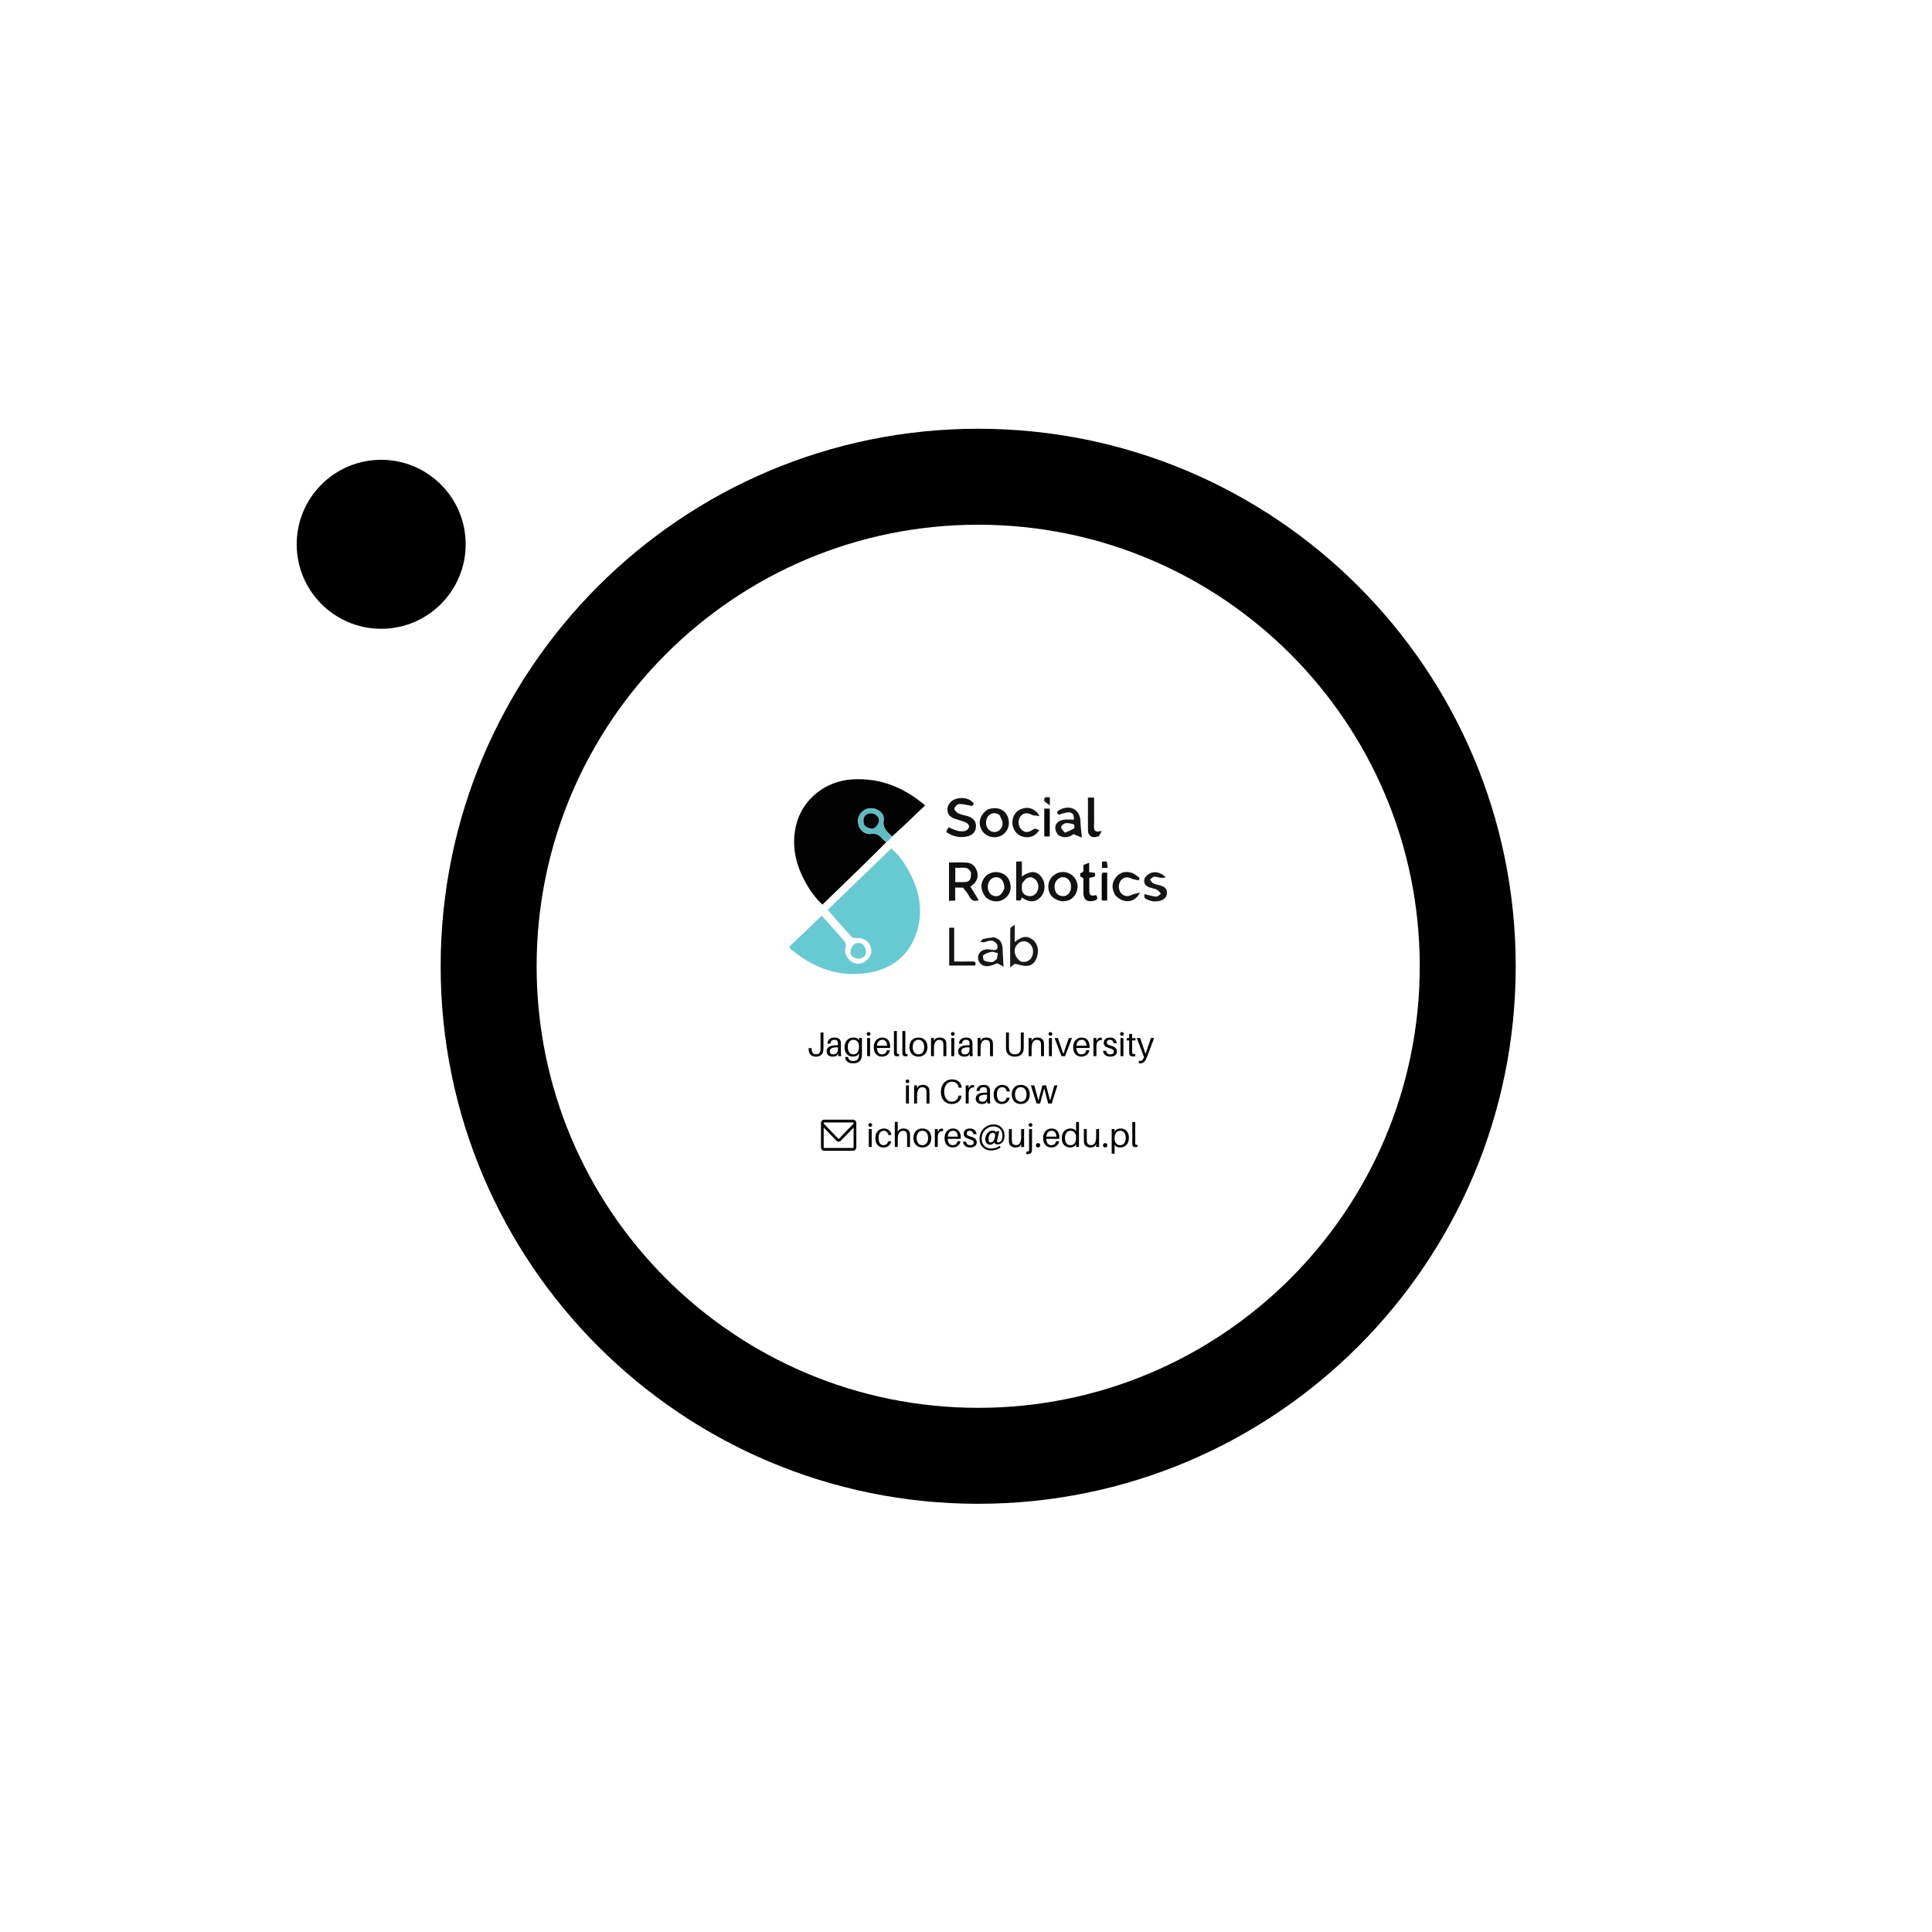 <svg xmlns="http://www.w3.org/2000/svg" xmlns:xlink="http://www.w3.org/1999/xlink" version="1.1" width="1000" height="1000" viewBox="0 0 1000 1000" xml:space="preserve">
<desc>Created with Fabric.js 3.5.0</desc>
<defs>
</defs>
<rect x="0" y="0" width="100%" height="100%" fill="#ffffff"/>
<g transform="matrix(0.732 0 0 0.732 500.024 500.014)" id="827737">
<g style="" vector-effect="non-scaling-stroke">
		<g transform="matrix(1.333 0 0 1.333 8.582 0.178)" clip-path="url(#CLIPPATH_1)">
<clipPath id="CLIPPATH_1">
	<path transform="matrix(1 0 0 1 0 0) translate(-518.693, -288.141)" id="c6e46cf818" d="M 518.691 3.008 C 361.219 3.008 233.559 130.664 233.559 288.141 C 233.559 445.617 361.219 573.273 518.691 573.273 C 676.168 573.273 803.828 445.617 803.828 288.141 C 803.828 130.664 676.168 3.008 518.691 3.008" stroke-linecap="round"/>
</clipPath>
<path style="stroke: none; stroke-width: 1; stroke-dasharray: none; stroke-linecap: butt; stroke-dashoffset: 0; stroke-linejoin: miter; stroke-miterlimit: 4; is-custom-font: none; font-file-url: none; fill: rgb(0,0,0); fill-rule: nonzero; opacity: 1;" transform=" translate(-518.693, -288.141)" d="M 233.559 3.008 L 803.828 3.008 L 803.828 573.273 L 233.559 573.273 Z M 233.559 3.008" stroke-linecap="round"/>
</g>
		<g transform="matrix(1.333 0 0 1.333 4.319 -0.085)">
<path style="stroke: none; stroke-width: 1; stroke-dasharray: none; stroke-linecap: butt; stroke-dashoffset: 0; stroke-linejoin: miter; stroke-miterlimit: 4; is-custom-font: none; font-file-url: none; fill: rgb(0,0,0); fill-rule: nonzero; opacity: 1;" transform=" translate(-3.328, 3.82)" d="M 0.828 0 L 0.828 -7.641 L 2.891 -7.641 L 2.891 -1.672 L 5.828 -1.672 L 5.828 0 Z M 0.828 0" stroke-linecap="round"/>
</g>
		<g transform="matrix(1.333 0 0 1.333 12.726 1.061)">
<path style="stroke: none; stroke-width: 1; stroke-dasharray: none; stroke-linecap: butt; stroke-dashoffset: 0; stroke-linejoin: miter; stroke-miterlimit: 4; is-custom-font: none; font-file-url: none; fill: rgb(0,0,0); fill-rule: nonzero; opacity: 1;" transform=" translate(-3.406, 2.961)" d="M 6.359 -2.969 C 6.359 -2 6.098 -1.242 5.578 -0.703 C 5.055 -0.16 4.328 0.109 3.391 0.109 C 2.492 0.109 1.781 -0.164 1.25 -0.719 C 0.719 -1.281 0.453 -2.031 0.453 -2.969 C 0.453 -3.938 0.711 -4.688 1.234 -5.219 C 1.754 -5.758 2.484 -6.031 3.422 -6.031 C 4.004 -6.031 4.52 -5.906 4.969 -5.656 C 5.414 -5.406 5.758 -5.051 6 -4.594 C 6.238 -4.133 6.359 -3.594 6.359 -2.969 Z M 2.531 -2.969 C 2.531 -2.457 2.598 -2.066 2.734 -1.797 C 2.867 -1.535 3.094 -1.406 3.406 -1.406 C 3.727 -1.406 3.953 -1.535 4.078 -1.797 C 4.211 -2.066 4.281 -2.457 4.281 -2.969 C 4.281 -3.477 4.211 -3.859 4.078 -4.109 C 3.953 -4.367 3.727 -4.5 3.406 -4.5 C 3.094 -4.5 2.867 -4.367 2.734 -4.109 C 2.598 -3.859 2.531 -3.477 2.531 -2.969 Z M 2.531 -2.969" stroke-linecap="round"/>
</g>
		<g transform="matrix(1.333 0 0 1.333 8.583 0.177)" clip-path="url(#CLIPPATH_2)">
<clipPath id="CLIPPATH_2">
	<path transform="matrix(1 0 0 1 0 0) translate(-518.693, -288.139)" id="295" d="M 518.691 53.91 C 389.332 53.91 284.465 158.781 284.465 288.141 C 284.465 417.5 389.332 522.367 518.691 522.367 C 648.055 522.367 752.922 417.5 752.922 288.141 C 752.922 158.781 648.055 53.91 518.691 53.91" stroke-linecap="round"/>
</clipPath>
<path style="stroke: none; stroke-width: 1; stroke-dasharray: none; stroke-linecap: butt; stroke-dashoffset: 0; stroke-linejoin: miter; stroke-miterlimit: 4; is-custom-font: none; font-file-url: none; fill: rgb(255,255,255); fill-rule: nonzero; opacity: 1;" transform=" translate(-518.693, -288.139)" d="M 284.465 53.91 L 752.922 53.91 L 752.922 522.367 L 284.465 522.367 Z M 284.465 53.91" stroke-linecap="round"/>
</g>
		<g transform="matrix(1.333 0 0 1.333 -144.183 141.263)" clip-path="url(#CLIPPATH_3)">
<clipPath id="CLIPPATH_3">
	<path transform="matrix(1 0 0 1 0 -0.002) translate(-404.113, -393.945)" id="510" d="M 393.238 384.945 L 414.988 384.945 L 414.988 402.945 L 393.238 402.945 Z M 393.238 384.945" stroke-linecap="round"/>
</clipPath>
<path style="stroke: none; stroke-width: 1; stroke-dasharray: none; stroke-linecap: butt; stroke-dashoffset: 0; stroke-linejoin: miter; stroke-miterlimit: 4; is-custom-font: none; font-file-url: none; fill: rgb(255,255,255); fill-rule: nonzero; opacity: 1;" transform=" translate(-404.113, -393.947)" d="M 412.941 384.957 L 395.289 384.957 C 394.16 384.957 393.238 385.852 393.238 386.949 L 393.238 400.941 C 393.238 402.039 394.16 402.938 395.289 402.938 L 412.941 402.938 C 414.07 402.938 414.988 402.039 414.988 400.941 L 414.988 386.949 C 414.988 385.852 414.07 384.957 412.941 384.957 Z M 394.906 386.949 C 394.906 386.75 395.082 386.578 395.289 386.578 L 412.941 386.578 C 413.148 386.578 413.324 386.75 413.324 386.949 L 413.324 387.207 L 404.312 395.98 C 404.203 396.082 404.027 396.082 403.918 395.98 L 394.906 387.207 Z M 413.324 400.945 C 413.324 401.145 413.148 401.316 412.941 401.316 L 395.289 401.316 C 395.082 401.316 394.906 401.145 394.906 400.945 L 394.906 389.504 L 402.738 397.125 C 403.105 397.48 403.594 397.68 404.113 397.68 C 404.633 397.68 405.121 397.48 405.488 397.125 L 413.316 389.504 L 413.316 400.945 Z M 413.324 400.945" stroke-linecap="round"/>
</g>
		<g transform="matrix(1.333 0 0 1.333 -106.061 55.546)">
<path style="stroke: none; stroke-width: 1; stroke-dasharray: none; stroke-linecap: butt; stroke-dashoffset: 0; stroke-linejoin: miter; stroke-miterlimit: 4; is-custom-font: none; font-file-url: none; fill: rgb(0,0,0); fill-rule: nonzero; opacity: 1;" transform=" translate(-4.93, 6.137)" d="M 8.859 -12.527 L 7.297 -12.527 L 7.297 -4.848 C 7.297 -4.195 7.297 -3.738 7.281 -3.375 C 7.172 -1.906 6.445 -0.98 4.992 -0.98 C 3.504 -0.98 2.688 -1.797 2.598 -3.523 L 2.559 -4.266 L 1 -4.266 L 1.016 -3.523 C 1.07 -1.18 2.449 0.254 4.773 0.254 C 7.426 0.254 8.695 -1.18 8.824 -3.285 C 8.859 -3.902 8.859 -4.32 8.859 -4.793 Z M 8.859 -12.527" stroke-linecap="round"/>
</g>
		<g transform="matrix(1.333 0 0 1.333 -93.421 57.314)">
<path style="stroke: none; stroke-width: 1; stroke-dasharray: none; stroke-linecap: butt; stroke-dashoffset: 0; stroke-linejoin: miter; stroke-miterlimit: 4; is-custom-font: none; font-file-url: none; fill: rgb(0,0,0); fill-rule: nonzero; opacity: 1;" transform=" translate(-4.537, 4.811)" d="M 6.863 0 L 8.422 0 C 8.277 -1.07 8.242 -1.727 8.242 -2.449 L 8.242 -6.062 C 8.242 -6.48 8.223 -6.953 8.188 -7.336 C 8.023 -8.914 7.062 -9.875 4.773 -9.875 C 2.652 -9.875 1.215 -8.695 1.07 -6.645 L 2.703 -6.645 C 2.812 -7.969 3.469 -8.68 4.773 -8.68 C 6.062 -8.68 6.57 -8.098 6.645 -7.207 C 6.68 -6.844 6.68 -6.465 6.68 -6.047 L 6.68 -5.793 L 6.062 -5.793 C 2.289 -5.793 0.652 -4.664 0.652 -2.488 C 0.652 -0.707 2.016 0.254 3.758 0.254 C 4.684 0.254 5.52 0.109 6.172 -0.344 L 6.699 -1.379 Z M 4.285 -0.945 C 3.105 -0.945 2.359 -1.453 2.359 -2.613 C 2.359 -4.266 4.031 -4.828 6.68 -4.629 L 6.68 -3.648 C 6.68 -1.906 5.738 -0.945 4.285 -0.945 Z M 4.285 -0.945" stroke-linecap="round"/>
</g>
		<g transform="matrix(1.333 0 0 1.333 -79.76 59.686)">
<path style="stroke: none; stroke-width: 1; stroke-dasharray: none; stroke-linecap: butt; stroke-dashoffset: 0; stroke-linejoin: miter; stroke-miterlimit: 4; is-custom-font: none; font-file-url: none; fill: rgb(0,0,0); fill-rule: nonzero; opacity: 1;" transform=" translate(-5.146, 3.031)" d="M 9.75 -9.621 L 8.188 -9.621 L 8.188 -8.297 L 7.551 -9.242 C 7.062 -9.641 6.047 -9.875 5.246 -9.875 C 2.758 -9.875 0.543 -8.223 0.543 -4.664 C 0.543 -1.852 2.105 0.254 4.918 0.254 C 5.898 0.254 6.918 -0.055 7.461 -0.508 L 8.188 -1.543 L 8.188 -1.379 C 8.188 -1.09 8.188 -0.781 8.168 -0.328 C 8.098 1.523 7.062 2.613 5.156 2.613 C 3.504 2.613 2.559 1.797 2.434 0.617 L 2.414 0.453 L 0.836 0.453 L 0.852 0.637 C 1.055 2.668 2.414 3.812 5.156 3.812 C 7.934 3.812 9.641 2.324 9.73 -0.488 C 9.75 -1.016 9.75 -1.762 9.75 -2.359 Z M 5.156 -0.945 C 3.23 -0.945 2.25 -2.668 2.25 -4.848 C 2.25 -7.371 3.559 -8.68 5.246 -8.68 C 6.625 -8.68 8.188 -7.734 8.188 -5.246 L 8.188 -4.719 C 8.188 -1.961 6.754 -0.945 5.156 -0.945 Z M 5.156 -0.945" stroke-linecap="round"/>
</g>
		<g transform="matrix(1.333 0 0 1.333 -68.91 55.207)">
<path style="stroke: none; stroke-width: 1; stroke-dasharray: none; stroke-linecap: butt; stroke-dashoffset: 0; stroke-linejoin: miter; stroke-miterlimit: 4; is-custom-font: none; font-file-url: none; fill: rgb(0,0,0); fill-rule: nonzero; opacity: 1;" transform=" translate(-2.123, 6.391)" d="M 2.125 -12.781 C 1.562 -12.781 1.125 -12.344 1.125 -11.781 C 1.125 -11.219 1.562 -10.785 2.125 -10.785 C 2.688 -10.785 3.121 -11.219 3.121 -11.781 C 3.121 -12.344 2.688 -12.781 2.125 -12.781 Z M 2.906 0 L 2.906 -9.621 L 1.344 -9.621 L 1.344 0 Z M 2.906 0" stroke-linecap="round"/>
</g>
		<g transform="matrix(1.333 0 0 1.333 -59.458 57.314)">
<path style="stroke: none; stroke-width: 1; stroke-dasharray: none; stroke-linecap: butt; stroke-dashoffset: 0; stroke-linejoin: miter; stroke-miterlimit: 4; is-custom-font: none; font-file-url: none; fill: rgb(0,0,0); fill-rule: nonzero; opacity: 1;" transform=" translate(-4.893, 4.811)" d="M 9.242 -5.082 C 9.242 -7.898 7.77 -9.875 5.121 -9.875 C 2.488 -9.875 0.543 -7.898 0.543 -4.773 C 0.543 -1.379 2.414 0.254 4.918 0.254 C 6.898 0.254 8.73 -0.781 9.113 -3.105 L 7.48 -3.105 C 7.262 -1.727 6.246 -0.945 4.992 -0.945 C 3.578 -0.945 2.379 -1.797 2.234 -4.34 L 9.203 -4.34 C 9.242 -4.684 9.242 -4.938 9.242 -5.082 Z M 5.082 -8.68 C 6.664 -8.68 7.516 -7.535 7.66 -5.539 L 2.25 -5.539 C 2.434 -7.59 3.559 -8.68 5.082 -8.68 Z M 5.082 -8.68" stroke-linecap="round"/>
</g>
		<g transform="matrix(1.333 0 0 1.333 -49.163 54.882)">
<path style="stroke: none; stroke-width: 1; stroke-dasharray: none; stroke-linecap: butt; stroke-dashoffset: 0; stroke-linejoin: miter; stroke-miterlimit: 4; is-custom-font: none; font-file-url: none; fill: rgb(0,0,0); fill-rule: nonzero; opacity: 1;" transform=" translate(-2.65, 6.635)" d="M 2.832 -13.344 L 1.27 -13.344 L 1.27 -2.703 C 1.27 -2.18 1.27 -1.762 1.289 -1.434 C 1.344 -0.219 2.016 0.074 2.922 0.074 C 3.285 0.074 3.684 0.055 4.031 0 L 4.031 -1.125 C 3.176 -1.035 2.887 -1.234 2.852 -1.852 C 2.832 -2.16 2.832 -2.469 2.832 -2.758 Z M 2.832 -13.344" stroke-linecap="round"/>
</g>
		<g transform="matrix(1.333 0 0 1.333 -43.187 54.882)">
<path style="stroke: none; stroke-width: 1; stroke-dasharray: none; stroke-linecap: butt; stroke-dashoffset: 0; stroke-linejoin: miter; stroke-miterlimit: 4; is-custom-font: none; font-file-url: none; fill: rgb(0,0,0); fill-rule: nonzero; opacity: 1;" transform=" translate(-2.65, 6.635)" d="M 2.832 -13.344 L 1.27 -13.344 L 1.27 -2.703 C 1.27 -2.18 1.27 -1.762 1.289 -1.434 C 1.344 -0.219 2.016 0.074 2.922 0.074 C 3.285 0.074 3.684 0.055 4.031 0 L 4.031 -1.125 C 3.176 -1.035 2.887 -1.234 2.852 -1.852 C 2.832 -2.16 2.832 -2.469 2.832 -2.758 Z M 2.832 -13.344" stroke-linecap="round"/>
</g>
		<g transform="matrix(1.333 0 0 1.333 -33.653 57.314)">
<path style="stroke: none; stroke-width: 1; stroke-dasharray: none; stroke-linecap: butt; stroke-dashoffset: 0; stroke-linejoin: miter; stroke-miterlimit: 4; is-custom-font: none; font-file-url: none; fill: rgb(0,0,0); fill-rule: nonzero; opacity: 1;" transform=" translate(-5.318, 4.811)" d="M 5.32 -9.875 C 2.051 -9.875 0.543 -7.535 0.543 -4.812 C 0.543 -2.105 2.051 0.254 5.32 0.254 C 8.586 0.254 10.094 -2.105 10.094 -4.812 C 10.094 -7.535 8.586 -9.875 5.32 -9.875 Z M 5.32 -0.945 C 3.375 -0.945 2.25 -2.559 2.25 -4.812 C 2.25 -7.082 3.375 -8.68 5.32 -8.68 C 7.262 -8.68 8.387 -7.082 8.387 -4.812 C 8.387 -2.559 7.262 -0.945 5.32 -0.945 Z M 5.32 -0.945" stroke-linecap="round"/>
</g>
		<g transform="matrix(1.333 0 0 1.333 -19.35 57.145)">
<path style="stroke: none; stroke-width: 1; stroke-dasharray: none; stroke-linecap: butt; stroke-dashoffset: 0; stroke-linejoin: miter; stroke-miterlimit: 4; is-custom-font: none; font-file-url: none; fill: rgb(0,0,0); fill-rule: nonzero; opacity: 1;" transform=" translate(-5.41, 4.938)" d="M 9.441 -7.062 C 9.297 -8.75 8.113 -9.875 6.008 -9.875 C 5.027 -9.875 4.32 -9.711 3.504 -9.078 L 2.906 -7.969 L 2.906 -9.621 L 1.344 -9.621 L 1.344 0 L 2.906 0 L 2.906 -4.23 C 2.906 -7.516 4.176 -8.641 5.684 -8.641 C 7.172 -8.641 7.789 -7.805 7.879 -6.68 C 7.914 -6.191 7.914 -5.793 7.914 -5.301 L 7.914 0 L 9.477 0 L 9.477 -5.41 C 9.477 -6.191 9.477 -6.57 9.441 -7.062 Z M 9.441 -7.062" stroke-linecap="round"/>
</g>
		<g transform="matrix(1.333 0 0 1.333 -9.384 55.207)">
<path style="stroke: none; stroke-width: 1; stroke-dasharray: none; stroke-linecap: butt; stroke-dashoffset: 0; stroke-linejoin: miter; stroke-miterlimit: 4; is-custom-font: none; font-file-url: none; fill: rgb(0,0,0); fill-rule: nonzero; opacity: 1;" transform=" translate(-2.123, 6.391)" d="M 2.125 -12.781 C 1.562 -12.781 1.125 -12.344 1.125 -11.781 C 1.125 -11.219 1.562 -10.785 2.125 -10.785 C 2.688 -10.785 3.121 -11.219 3.121 -11.781 C 3.121 -12.344 2.688 -12.781 2.125 -12.781 Z M 2.906 0 L 2.906 -9.621 L 1.344 -9.621 L 1.344 0 Z M 2.906 0" stroke-linecap="round"/>
</g>
		<g transform="matrix(1.333 0 0 1.333 -0.406 57.314)">
<path style="stroke: none; stroke-width: 1; stroke-dasharray: none; stroke-linecap: butt; stroke-dashoffset: 0; stroke-linejoin: miter; stroke-miterlimit: 4; is-custom-font: none; font-file-url: none; fill: rgb(0,0,0); fill-rule: nonzero; opacity: 1;" transform=" translate(-4.537, 4.811)" d="M 6.863 0 L 8.422 0 C 8.277 -1.07 8.242 -1.727 8.242 -2.449 L 8.242 -6.062 C 8.242 -6.48 8.223 -6.953 8.188 -7.336 C 8.023 -8.914 7.062 -9.875 4.773 -9.875 C 2.652 -9.875 1.215 -8.695 1.07 -6.645 L 2.703 -6.645 C 2.812 -7.969 3.469 -8.68 4.773 -8.68 C 6.062 -8.68 6.57 -8.098 6.645 -7.207 C 6.68 -6.844 6.68 -6.465 6.68 -6.047 L 6.68 -5.793 L 6.062 -5.793 C 2.289 -5.793 0.652 -4.664 0.652 -2.488 C 0.652 -0.707 2.016 0.254 3.758 0.254 C 4.684 0.254 5.52 0.109 6.172 -0.344 L 6.699 -1.379 Z M 4.285 -0.945 C 3.105 -0.945 2.359 -1.453 2.359 -2.613 C 2.359 -4.266 4.031 -4.828 6.68 -4.629 L 6.68 -3.648 C 6.68 -1.906 5.738 -0.945 4.285 -0.945 Z M 4.285 -0.945" stroke-linecap="round"/>
</g>
		<g transform="matrix(1.333 0 0 1.333 13.606 57.145)">
<path style="stroke: none; stroke-width: 1; stroke-dasharray: none; stroke-linecap: butt; stroke-dashoffset: 0; stroke-linejoin: miter; stroke-miterlimit: 4; is-custom-font: none; font-file-url: none; fill: rgb(0,0,0); fill-rule: nonzero; opacity: 1;" transform=" translate(-5.41, 4.938)" d="M 9.441 -7.062 C 9.297 -8.75 8.113 -9.875 6.008 -9.875 C 5.027 -9.875 4.32 -9.711 3.504 -9.078 L 2.906 -7.969 L 2.906 -9.621 L 1.344 -9.621 L 1.344 0 L 2.906 0 L 2.906 -4.23 C 2.906 -7.516 4.176 -8.641 5.684 -8.641 C 7.172 -8.641 7.789 -7.805 7.879 -6.68 C 7.914 -6.191 7.914 -5.793 7.914 -5.301 L 7.914 0 L 9.477 0 L 9.477 -5.41 C 9.477 -6.191 9.477 -6.57 9.441 -7.062 Z M 9.441 -7.062" stroke-linecap="round"/>
</g>
		<g transform="matrix(1.333 0 0 1.333 34.513 55.546)">
<path style="stroke: none; stroke-width: 1; stroke-dasharray: none; stroke-linecap: butt; stroke-dashoffset: 0; stroke-linejoin: miter; stroke-miterlimit: 4; is-custom-font: none; font-file-url: none; fill: rgb(0,0,0); fill-rule: nonzero; opacity: 1;" transform=" translate(-6.408, 6.137)" d="M 11.109 -12.527 L 9.551 -12.527 L 9.551 -4.773 C 9.551 -4.375 9.551 -3.992 9.512 -3.668 C 9.367 -2.086 8.332 -0.98 6.41 -0.98 C 4.484 -0.98 3.449 -2.086 3.305 -3.668 C 3.27 -3.992 3.27 -4.375 3.27 -4.773 L 3.27 -12.527 L 1.707 -12.527 L 1.707 -4.629 C 1.707 -4.23 1.707 -3.867 1.742 -3.504 C 1.926 -1.418 3.34 0.254 6.41 0.254 C 9.477 0.254 10.895 -1.418 11.074 -3.504 C 11.109 -3.867 11.109 -4.23 11.109 -4.629 Z M 11.109 -12.527" stroke-linecap="round"/>
</g>
		<g transform="matrix(1.333 0 0 1.333 49.685 57.145)">
<path style="stroke: none; stroke-width: 1; stroke-dasharray: none; stroke-linecap: butt; stroke-dashoffset: 0; stroke-linejoin: miter; stroke-miterlimit: 4; is-custom-font: none; font-file-url: none; fill: rgb(0,0,0); fill-rule: nonzero; opacity: 1;" transform=" translate(-5.41, 4.938)" d="M 9.441 -7.062 C 9.297 -8.75 8.113 -9.875 6.008 -9.875 C 5.027 -9.875 4.32 -9.711 3.504 -9.078 L 2.906 -7.969 L 2.906 -9.621 L 1.344 -9.621 L 1.344 0 L 2.906 0 L 2.906 -4.23 C 2.906 -7.516 4.176 -8.641 5.684 -8.641 C 7.172 -8.641 7.789 -7.805 7.879 -6.68 C 7.914 -6.191 7.914 -5.793 7.914 -5.301 L 7.914 0 L 9.477 0 L 9.477 -5.41 C 9.477 -6.191 9.477 -6.57 9.441 -7.062 Z M 9.441 -7.062" stroke-linecap="round"/>
</g>
		<g transform="matrix(1.333 0 0 1.333 59.651 55.207)">
<path style="stroke: none; stroke-width: 1; stroke-dasharray: none; stroke-linecap: butt; stroke-dashoffset: 0; stroke-linejoin: miter; stroke-miterlimit: 4; is-custom-font: none; font-file-url: none; fill: rgb(0,0,0); fill-rule: nonzero; opacity: 1;" transform=" translate(-2.123, 6.391)" d="M 2.125 -12.781 C 1.562 -12.781 1.125 -12.344 1.125 -11.781 C 1.125 -11.219 1.562 -10.785 2.125 -10.785 C 2.688 -10.785 3.121 -11.219 3.121 -11.781 C 3.121 -12.344 2.688 -12.781 2.125 -12.781 Z M 2.906 0 L 2.906 -9.621 L 1.344 -9.621 L 1.344 0 Z M 2.906 0" stroke-linecap="round"/>
</g>
		<g transform="matrix(1.333 0 0 1.333 68.741 57.314)">
<path style="stroke: none; stroke-width: 1; stroke-dasharray: none; stroke-linecap: butt; stroke-dashoffset: 0; stroke-linejoin: miter; stroke-miterlimit: 4; is-custom-font: none; font-file-url: none; fill: rgb(0,0,0); fill-rule: nonzero; opacity: 1;" transform=" translate(-4.621, 4.811)" d="M 9.223 -9.621 L 7.57 -9.621 L 4.684 -1.145 L 1.742 -9.621 L 0.02 -9.621 L 3.668 0 L 5.574 0 Z M 9.223 -9.621" stroke-linecap="round"/>
</g>
		<g transform="matrix(1.333 0 0 1.333 81.54 57.314)">
<path style="stroke: none; stroke-width: 1; stroke-dasharray: none; stroke-linecap: butt; stroke-dashoffset: 0; stroke-linejoin: miter; stroke-miterlimit: 4; is-custom-font: none; font-file-url: none; fill: rgb(0,0,0); fill-rule: nonzero; opacity: 1;" transform=" translate(-4.893, 4.811)" d="M 9.242 -5.082 C 9.242 -7.898 7.77 -9.875 5.121 -9.875 C 2.488 -9.875 0.543 -7.898 0.543 -4.773 C 0.543 -1.379 2.414 0.254 4.918 0.254 C 6.898 0.254 8.73 -0.781 9.113 -3.105 L 7.48 -3.105 C 7.262 -1.727 6.246 -0.945 4.992 -0.945 C 3.578 -0.945 2.379 -1.797 2.234 -4.34 L 9.203 -4.34 C 9.242 -4.684 9.242 -4.938 9.242 -5.082 Z M 5.082 -8.68 C 6.664 -8.68 7.516 -7.535 7.66 -5.539 L 2.25 -5.539 C 2.434 -7.59 3.559 -8.68 5.082 -8.68 Z M 5.082 -8.68" stroke-linecap="round"/>
</g>
		<g transform="matrix(1.333 0 0 1.333 93.046 57.168)">
<path style="stroke: none; stroke-width: 1; stroke-dasharray: none; stroke-linecap: butt; stroke-dashoffset: 0; stroke-linejoin: miter; stroke-miterlimit: 4; is-custom-font: none; font-file-url: none; fill: rgb(0,0,0); fill-rule: nonzero; opacity: 1;" transform=" translate(-3.559, 4.92)" d="M 5.121 -9.84 C 4.664 -9.84 4.176 -9.676 3.777 -9.402 L 2.906 -8.113 L 2.906 -9.621 L 1.344 -9.621 L 1.344 0 L 2.906 0 L 2.906 -5.484 C 2.906 -7.68 4.141 -8.641 5.773 -8.531 L 5.773 -9.711 C 5.59 -9.805 5.375 -9.84 5.121 -9.84 Z M 5.121 -9.84" stroke-linecap="round"/>
</g>
		<g transform="matrix(1.333 0 0 1.333 101.771 57.314)">
<path style="stroke: none; stroke-width: 1; stroke-dasharray: none; stroke-linecap: butt; stroke-dashoffset: 0; stroke-linejoin: miter; stroke-miterlimit: 4; is-custom-font: none; font-file-url: none; fill: rgb(0,0,0); fill-rule: nonzero; opacity: 1;" transform=" translate(-4.113, 4.811)" d="M 4.141 -9.875 C 2.16 -9.875 0.816 -8.824 0.816 -7.062 C 0.816 -5.375 2.195 -4.664 3.922 -4.195 C 5.539 -3.758 6.191 -3.27 6.191 -2.344 C 6.191 -1.418 5.355 -0.945 4.32 -0.945 C 3.215 -0.945 2.324 -1.434 2.07 -2.832 L 0.438 -2.832 C 0.727 -0.652 2.234 0.254 4.211 0.254 C 6.246 0.254 7.789 -0.652 7.789 -2.469 C 7.789 -4.102 6.734 -4.973 4.52 -5.555 C 3.215 -5.898 2.414 -6.281 2.414 -7.242 C 2.414 -8.078 2.922 -8.68 4.012 -8.68 C 5.137 -8.68 5.828 -8.008 6.047 -6.879 L 7.68 -6.879 C 7.48 -8.641 6.301 -9.875 4.141 -9.875 Z M 4.141 -9.875" stroke-linecap="round"/>
</g>
		<g transform="matrix(1.333 0 0 1.333 110.224 55.207)">
<path style="stroke: none; stroke-width: 1; stroke-dasharray: none; stroke-linecap: butt; stroke-dashoffset: 0; stroke-linejoin: miter; stroke-miterlimit: 4; is-custom-font: none; font-file-url: none; fill: rgb(0,0,0); fill-rule: nonzero; opacity: 1;" transform=" translate(-2.123, 6.391)" d="M 2.125 -12.781 C 1.562 -12.781 1.125 -12.344 1.125 -11.781 C 1.125 -11.219 1.562 -10.785 2.125 -10.785 C 2.688 -10.785 3.121 -11.219 3.121 -11.781 C 3.121 -12.344 2.688 -12.781 2.125 -12.781 Z M 2.906 0 L 2.906 -9.621 L 1.344 -9.621 L 1.344 0 Z M 2.906 0" stroke-linecap="round"/>
</g>
		<g transform="matrix(1.333 0 0 1.333 116.735 55.97)">
<path style="stroke: none; stroke-width: 1; stroke-dasharray: none; stroke-linecap: butt; stroke-dashoffset: 0; stroke-linejoin: miter; stroke-miterlimit: 4; is-custom-font: none; font-file-url: none; fill: rgb(0,0,0); fill-rule: nonzero; opacity: 1;" transform=" translate(-2.688, 5.818)" d="M 3.215 -8.352 L 5.012 -8.352 L 5.012 -9.551 L 3.215 -9.551 L 3.215 -11.781 L 1.652 -11.781 L 1.652 -9.551 L 0.363 -9.551 L 0.363 -8.352 L 1.652 -8.352 L 1.652 -2.742 C 1.652 -2.195 1.652 -1.797 1.672 -1.543 C 1.762 -0.344 2.379 0.145 3.578 0.145 C 4.012 0.145 4.449 0.129 4.902 0.055 L 4.902 -1.09 C 3.684 -0.945 3.305 -1.145 3.23 -2.07 C 3.215 -2.324 3.215 -2.488 3.215 -2.812 Z M 3.215 -8.352" stroke-linecap="round"/>
</g>
		<g transform="matrix(1.333 0 0 1.333 126.874 59.856)">
<path style="stroke: none; stroke-width: 1; stroke-dasharray: none; stroke-linecap: butt; stroke-dashoffset: 0; stroke-linejoin: miter; stroke-miterlimit: 4; is-custom-font: none; font-file-url: none; fill: rgb(0,0,0); fill-rule: nonzero; opacity: 1;" transform=" translate(-4.611, 2.904)" d="M 9.203 -9.621 L 7.496 -9.621 L 4.648 -1.16 L 1.777 -9.621 L 0.02 -9.621 L 3.848 0.488 L 3.723 0.836 C 3.23 2.105 2.598 2.523 1.633 2.523 C 1.469 2.523 1.309 2.523 1.07 2.504 L 1.07 3.777 C 1.309 3.812 1.523 3.812 1.871 3.812 C 3.43 3.812 4.465 2.852 5.246 0.816 Z M 9.203 -9.621" stroke-linecap="round"/>
</g>
		<g transform="matrix(1.333 0 0 1.333 -41.44 88.691)">
<path style="stroke: none; stroke-width: 1; stroke-dasharray: none; stroke-linecap: butt; stroke-dashoffset: 0; stroke-linejoin: miter; stroke-miterlimit: 4; is-custom-font: none; font-file-url: none; fill: rgb(0,0,0); fill-rule: nonzero; opacity: 1;" transform=" translate(-2.123, 6.391)" d="M 2.125 -12.781 C 1.562 -12.781 1.125 -12.344 1.125 -11.781 C 1.125 -11.219 1.562 -10.785 2.125 -10.785 C 2.688 -10.785 3.121 -11.219 3.121 -11.781 C 3.121 -12.344 2.688 -12.781 2.125 -12.781 Z M 2.906 0 L 2.906 -9.621 L 1.344 -9.621 L 1.344 0 Z M 2.906 0" stroke-linecap="round"/>
</g>
		<g transform="matrix(1.333 0 0 1.333 -31.299 90.629)">
<path style="stroke: none; stroke-width: 1; stroke-dasharray: none; stroke-linecap: butt; stroke-dashoffset: 0; stroke-linejoin: miter; stroke-miterlimit: 4; is-custom-font: none; font-file-url: none; fill: rgb(0,0,0); fill-rule: nonzero; opacity: 1;" transform=" translate(-5.41, 4.938)" d="M 9.441 -7.062 C 9.297 -8.75 8.113 -9.875 6.008 -9.875 C 5.027 -9.875 4.32 -9.711 3.504 -9.078 L 2.906 -7.969 L 2.906 -9.621 L 1.344 -9.621 L 1.344 0 L 2.906 0 L 2.906 -4.23 C 2.906 -7.516 4.176 -8.641 5.684 -8.641 C 7.172 -8.641 7.789 -7.805 7.879 -6.68 C 7.914 -6.191 7.914 -5.793 7.914 -5.301 L 7.914 0 L 9.477 0 L 9.477 -5.41 C 9.477 -6.191 9.477 -6.57 9.441 -7.062 Z M 9.441 -7.062" stroke-linecap="round"/>
</g>
		<g transform="matrix(1.333 0 0 1.333 -10.442 88.86)">
<path style="stroke: none; stroke-width: 1; stroke-dasharray: none; stroke-linecap: butt; stroke-dashoffset: 0; stroke-linejoin: miter; stroke-miterlimit: 4; is-custom-font: none; font-file-url: none; fill: rgb(0,0,0); fill-rule: nonzero; opacity: 1;" transform=" translate(-6.371, 6.264)" d="M 6.773 -12.781 C 3.215 -12.781 0.852 -10.02 0.852 -6.207 C 0.852 -2.543 2.887 0.254 6.535 0.254 C 9.84 0.254 11.527 -1.727 11.766 -3.992 L 11.781 -4.176 L 10.223 -4.176 L 10.184 -3.992 C 9.82 -2.195 8.715 -0.98 6.625 -0.98 C 4.156 -0.98 2.598 -3.195 2.598 -6.281 C 2.598 -9.312 4.176 -11.547 6.734 -11.547 C 8.824 -11.547 9.93 -10.328 10.293 -8.531 L 10.328 -8.352 L 11.891 -8.352 L 11.875 -8.531 C 11.617 -10.984 9.949 -12.781 6.773 -12.781 Z M 6.773 -12.781" stroke-linecap="round"/>
</g>
		<g transform="matrix(1.333 0 0 1.333 2.723 90.652)">
<path style="stroke: none; stroke-width: 1; stroke-dasharray: none; stroke-linecap: butt; stroke-dashoffset: 0; stroke-linejoin: miter; stroke-miterlimit: 4; is-custom-font: none; font-file-url: none; fill: rgb(0,0,0); fill-rule: nonzero; opacity: 1;" transform=" translate(-3.559, 4.92)" d="M 5.121 -9.84 C 4.664 -9.84 4.176 -9.676 3.777 -9.402 L 2.906 -8.113 L 2.906 -9.621 L 1.344 -9.621 L 1.344 0 L 2.906 0 L 2.906 -5.484 C 2.906 -7.68 4.141 -8.641 5.773 -8.531 L 5.773 -9.711 C 5.59 -9.805 5.375 -9.84 5.121 -9.84 Z M 5.121 -9.84" stroke-linecap="round"/>
</g>
		<g transform="matrix(1.333 0 0 1.333 12.012 90.798)">
<path style="stroke: none; stroke-width: 1; stroke-dasharray: none; stroke-linecap: butt; stroke-dashoffset: 0; stroke-linejoin: miter; stroke-miterlimit: 4; is-custom-font: none; font-file-url: none; fill: rgb(0,0,0); fill-rule: nonzero; opacity: 1;" transform=" translate(-4.537, 4.811)" d="M 6.863 0 L 8.422 0 C 8.277 -1.07 8.242 -1.727 8.242 -2.449 L 8.242 -6.062 C 8.242 -6.48 8.223 -6.953 8.188 -7.336 C 8.023 -8.914 7.062 -9.875 4.773 -9.875 C 2.652 -9.875 1.215 -8.695 1.07 -6.645 L 2.703 -6.645 C 2.812 -7.969 3.469 -8.68 4.773 -8.68 C 6.062 -8.68 6.57 -8.098 6.645 -7.207 C 6.68 -6.844 6.68 -6.465 6.68 -6.047 L 6.68 -5.793 L 6.062 -5.793 C 2.289 -5.793 0.652 -4.664 0.652 -2.488 C 0.652 -0.707 2.016 0.254 3.758 0.254 C 4.684 0.254 5.52 0.109 6.172 -0.344 L 6.699 -1.379 Z M 4.285 -0.945 C 3.105 -0.945 2.359 -1.453 2.359 -2.613 C 2.359 -4.266 4.031 -4.828 6.68 -4.629 L 6.68 -3.648 C 6.68 -1.906 5.738 -0.945 4.285 -0.945 Z M 4.285 -0.945" stroke-linecap="round"/>
</g>
		<g transform="matrix(1.333 0 0 1.333 25.262 90.798)">
<path style="stroke: none; stroke-width: 1; stroke-dasharray: none; stroke-linecap: butt; stroke-dashoffset: 0; stroke-linejoin: miter; stroke-miterlimit: 4; is-custom-font: none; font-file-url: none; fill: rgb(0,0,0); fill-rule: nonzero; opacity: 1;" transform=" translate(-4.838, 4.811)" d="M 5.066 -9.875 C 2.652 -9.875 0.543 -8.043 0.543 -4.793 C 0.543 -1.27 2.395 0.254 4.828 0.254 C 6.973 0.254 8.57 -0.836 9.039 -3.066 L 7.406 -3.066 C 7.082 -1.672 6.191 -0.945 4.918 -0.945 C 3.484 -0.945 2.25 -2.105 2.25 -4.902 C 2.25 -7.496 3.523 -8.68 5.027 -8.68 C 6.316 -8.68 7.152 -7.934 7.496 -6.391 L 9.133 -6.391 C 8.84 -8.496 7.371 -9.875 5.066 -9.875 Z M 5.066 -9.875" stroke-linecap="round"/>
</g>
		<g transform="matrix(1.333 0 0 1.333 38.703 90.798)">
<path style="stroke: none; stroke-width: 1; stroke-dasharray: none; stroke-linecap: butt; stroke-dashoffset: 0; stroke-linejoin: miter; stroke-miterlimit: 4; is-custom-font: none; font-file-url: none; fill: rgb(0,0,0); fill-rule: nonzero; opacity: 1;" transform=" translate(-5.318, 4.811)" d="M 5.32 -9.875 C 2.051 -9.875 0.543 -7.535 0.543 -4.812 C 0.543 -2.105 2.051 0.254 5.32 0.254 C 8.586 0.254 10.094 -2.105 10.094 -4.812 C 10.094 -7.535 8.586 -9.875 5.32 -9.875 Z M 5.32 -0.945 C 3.375 -0.945 2.25 -2.559 2.25 -4.812 C 2.25 -7.082 3.375 -8.68 5.32 -8.68 C 7.262 -8.68 8.387 -7.082 8.387 -4.812 C 8.387 -2.559 7.262 -0.945 5.32 -0.945 Z M 5.32 -0.945" stroke-linecap="round"/>
</g>
		<g transform="matrix(1.333 0 0 1.333 55.232 90.798)">
<path style="stroke: none; stroke-width: 1; stroke-dasharray: none; stroke-linecap: butt; stroke-dashoffset: 0; stroke-linejoin: miter; stroke-miterlimit: 4; is-custom-font: none; font-file-url: none; fill: rgb(0,0,0); fill-rule: nonzero; opacity: 1;" transform=" translate(-7.08, 4.811)" d="M 14.141 -9.621 L 12.473 -9.621 L 10.238 -1.543 L 8.098 -9.621 L 6.156 -9.621 L 4.047 -1.488 L 1.816 -9.621 L 0.02 -9.621 L 3.086 0 L 4.938 0 L 7.082 -8.098 L 9.223 0 L 11.074 0 Z M 14.141 -9.621" stroke-linecap="round"/>
</g>
		<g transform="matrix(1.333 0 0 1.333 -90.084 119.63)" clip-path="url(#CLIPPATH_4)">
<clipPath id="CLIPPATH_4">
	<path transform="matrix(1 0 0 1 0 0) translate(-444.688, -377.723)" id="585" d="M 435.312 369.473 L 454.062 369.473 L 454.062 385.973 L 435.312 385.973 Z M 435.312 369.473" stroke-linecap="round"/>
</clipPath>
<path style="stroke: none; stroke-width: 1; stroke-dasharray: none; stroke-linecap: butt; stroke-dashoffset: 0; stroke-linejoin: miter; stroke-miterlimit: 4; is-custom-font: none; font-file-url: none; fill: rgb(0,0,0); fill-rule: nonzero; opacity: 1;" transform=" translate(-444.688, -377.723)" d="M 452.293 369.48 L 437.078 369.48 C 436.105 369.48 435.312 370.301 435.312 371.309 L 435.312 384.137 C 435.312 385.145 436.105 385.965 437.078 385.965 L 452.293 385.965 C 453.27 385.965 454.062 385.145 454.062 384.137 L 454.062 371.309 C 454.062 370.301 453.27 369.48 452.293 369.48 Z M 436.75 371.309 C 436.75 371.125 436.898 370.969 437.078 370.969 L 452.293 370.969 C 452.473 370.969 452.625 371.125 452.625 371.309 L 452.625 371.547 L 444.855 379.586 C 444.762 379.684 444.609 379.684 444.516 379.586 L 436.75 371.547 Z M 452.625 384.141 C 452.625 384.324 452.473 384.48 452.293 384.48 L 437.078 384.48 C 436.898 384.48 436.75 384.324 436.75 384.141 L 436.75 373.648 L 443.5 380.637 C 443.816 380.965 444.234 381.145 444.684 381.145 C 445.133 381.145 445.555 380.965 445.871 380.637 L 452.621 373.648 L 452.621 384.141 Z M 452.625 384.141" stroke-linecap="round"/>
</g>
		<g transform="matrix(1.333 0 0 1.333 -413.559 -298.207)" clip-path="url(#CLIPPATH_5)">
<clipPath id="CLIPPATH_5">
	<path transform="matrix(1 0 0 1 0 0) translate(-202.082, -64.346)" id="5" d="M 202.082 19.527 C 177.328 19.527 157.266 39.594 157.266 64.344 C 157.266 89.098 177.328 109.164 202.082 109.164 C 226.832 109.164 246.898 89.098 246.898 64.344 C 246.898 39.594 226.832 19.527 202.082 19.527" stroke-linecap="round"/>
</clipPath>
<path style="stroke: none; stroke-width: 1; stroke-dasharray: none; stroke-linecap: butt; stroke-dashoffset: 0; stroke-linejoin: miter; stroke-miterlimit: 4; is-custom-font: none; font-file-url: none; fill: rgb(0,0,0); fill-rule: nonzero; opacity: 1;" transform=" translate(-202.082, -64.346)" d="M 157.266 19.527 L 246.898 19.527 L 246.898 109.164 L 157.266 109.164 Z M 157.266 19.527" stroke-linecap="round"/>
</g>
		<g transform="matrix(1.333 0 0 1.333 -75.257 -87.771)" clip-path="url(#CLIPPATH_6)">
<clipPath id="CLIPPATH_6">
	<path transform="matrix(1 0 0 1 0.192 0.249) translate(-456, -222.422)" id="dd12989b1d" d="M 421 188.844 L 491 188.844 L 491 256 L 421 256 Z M 421 188.844" stroke-linecap="round"/>
</clipPath>
<path style="stroke: none; stroke-width: 1; stroke-dasharray: none; stroke-linecap: butt; stroke-dashoffset: 0; stroke-linejoin: miter; stroke-miterlimit: 4; is-custom-font: none; font-file-url: none; fill: rgb(2,2,2); fill-rule: nonzero; opacity: 1;" transform=" translate(-455.808, -222.173)" d="M 469.941 222.332 C 466.043 226.211 462.18 230.121 458.242 233.957 C 450.938 241.082 443.586 248.164 436.09 255.426 C 432.004 251.715 429.012 247.254 426.48 242.477 C 421.672 233.406 419.719 223.797 422.035 213.684 C 425.215 199.777 437.438 189.91 451.828 189.023 C 466.66 188.113 479.25 193.223 490.555 202.812 C 484.734 208.406 479.031 213.883 473.059 219.297 C 470.438 216.883 467.867 214.961 468.559 210.723 C 469.141 207.141 465.469 204.242 461.691 204.324 C 457.855 204.41 454.898 207.5 454.969 211.352 C 455.039 215.199 458.133 218.441 461.992 217.926 C 464.688 217.566 466.223 218.543 467.75 220.336 C 468.387 221.082 469.207 221.672 469.941 222.332 Z M 469.941 222.332" stroke-linecap="round"/>
</g>
		<g transform="matrix(1.333 0 0 1.333 -78.731 -38.743)" clip-path="url(#CLIPPATH_7)">
<clipPath id="CLIPPATH_7">
	<path transform="matrix(1 0 0 1 0.065 -0.272) translate(-453.268, -258.672)" d="M 418.535 225 L 488 225 L 488 292.344 L 418.535 292.344 Z M 418.535 225" stroke-linecap="round"/>
</clipPath>
<path style="stroke: none; stroke-width: 1; stroke-dasharray: none; stroke-linecap: butt; stroke-dashoffset: 0; stroke-linejoin: miter; stroke-miterlimit: 4; is-custom-font: none; font-file-url: none; fill: rgb(103,201,209); fill-rule: nonzero; opacity: 1;" transform=" translate(-453.203, -258.943)" d="M 457.977 286.121 C 461.535 283.879 462.715 281.121 461.684 277.82 C 460.676 274.613 458.016 273.016 454.051 273.117 C 453.215 273.137 452.051 273.082 451.582 272.566 C 447.34 267.906 443.219 263.137 438.887 258.199 C 450.203 247.285 461.363 236.516 472.656 225.621 C 477.203 229.676 480.348 234.414 482.875 239.496 C 487.566 248.922 489.441 258.852 486.367 269.164 C 482.621 281.715 473.816 289.137 461.168 291.461 C 445.336 294.367 431.562 289.207 419.402 279.156 C 419.191 278.984 419 278.785 418.836 278.57 C 418.738 278.438 418.711 278.25 418.535 277.773 C 424.094 272.441 429.746 267.016 435.684 261.32 C 437.391 263.191 438.961 264.871 440.488 266.59 C 442.949 269.359 445.453 272.098 447.785 274.973 C 448.34 275.66 448.734 276.988 448.457 277.754 C 446.723 282.543 451.992 288.777 457.977 286.121 Z M 457.977 286.121" stroke-linecap="round"/>
</g>
		<g transform="matrix(1.333 0 0 1.333 -1.544 -59.658)">
<path style="stroke: none; stroke-width: 1; stroke-dasharray: none; stroke-linecap: butt; stroke-dashoffset: 0; stroke-linejoin: miter; stroke-miterlimit: 4; is-custom-font: none; font-file-url: none; fill: rgb(16,16,16); fill-rule: nonzero; opacity: 1;" transform=" translate(-511.092, -243.257)" d="M 510.66 246.434 C 509.188 246.379 507.945 246.379 506.496 246.379 C 506.496 248.746 506.496 250.879 506.496 253.285 C 505.363 253.34 504.434 253.387 503.215 253.445 C 503.215 249.914 503.215 246.602 503.215 243.289 C 503.215 239.965 503.215 236.645 503.215 233.109 C 506.488 233.109 509.543 232.969 512.582 233.152 C 515.27 233.316 517.094 234.984 517.957 237.469 C 518.852 240.047 518.375 242.465 516.395 244.457 C 515.895 244.957 515.27 245.332 514.562 245.871 C 516.016 248.254 517.453 250.609 518.969 253.09 C 516.703 253.891 515.266 253.398 514.18 251.391 C 513.246 249.672 512 248.117 510.66 246.434 M 514.895 238.504 C 513.137 234.379 509.582 236.434 506.551 235.797 C 506.551 238.508 506.551 240.887 506.551 243.492 C 507.977 243.492 509.309 243.5 510.645 243.492 C 514.09 243.465 514.961 242.555 514.895 238.504 Z M 514.895 238.504" stroke-linecap="round"/>
</g>
		<g transform="matrix(1.333 0 0 1.333 -3.525 -105.001)">
<path style="stroke: none; stroke-width: 1; stroke-dasharray: none; stroke-linecap: butt; stroke-dashoffset: 0; stroke-linejoin: miter; stroke-miterlimit: 4; is-custom-font: none; font-file-url: none; fill: rgb(16,16,16); fill-rule: nonzero; opacity: 1;" transform=" translate(-509.607, -209.25)" d="M 516.348 201.93 C 515.91 202.609 515.555 203.105 515.531 203.137 C 513.004 202.691 510.836 202.023 508.68 202.066 C 507.734 202.082 506.336 203.418 506.055 204.414 C 505.871 205.062 507.141 206.543 508.078 206.996 C 509.762 207.805 511.703 208.051 513.496 208.66 C 516.309 209.617 517.629 211.461 517.52 214.059 C 517.406 216.734 515.805 218.637 512.859 219.266 C 508.875 220.121 505.184 219.367 501.688 216.891 C 502.117 216.031 502.504 215.258 502.918 214.43 C 504.688 215.121 506.289 215.945 507.992 216.348 C 509.254 216.645 510.727 216.668 511.957 216.305 C 512.777 216.059 513.742 214.996 513.883 214.168 C 513.996 213.512 513.125 212.297 512.398 211.965 C 510.609 211.141 508.648 210.699 506.762 210.078 C 504.27 209.258 502.355 207.898 502.375 204.957 C 502.391 202.352 504.227 200.176 507.027 199.332 C 510.688 198.223 514.773 199.273 516.348 201.93 Z M 516.348 201.93" stroke-linecap="round"/>
</g>
		<g transform="matrix(1.333 0 0 1.333 45.486 -59.914)">
<path style="stroke: none; stroke-width: 1; stroke-dasharray: none; stroke-linecap: butt; stroke-dashoffset: 0; stroke-linejoin: miter; stroke-miterlimit: 4; is-custom-font: none; font-file-url: none; fill: rgb(20,20,20); fill-rule: nonzero; opacity: 1;" transform=" translate(-546.365, -243.065)" d="M 541.852 251.695 C 541.152 253.484 541.152 253.484 538.836 253.113 C 538.836 246.395 538.836 239.652 538.836 232.617 C 539.715 232.574 540.648 232.527 541.863 232.465 C 541.863 235.211 541.863 237.777 541.863 240.52 C 546.219 237.438 549.402 237.445 551.898 240.352 C 554.551 243.441 554.559 248.332 551.918 251.305 C 549.246 254.312 545.82 254.449 541.852 251.695 M 541.898 244.461 C 541.891 245.18 541.914 245.902 541.867 246.617 C 541.703 249.02 543.02 250.371 545.172 250.84 C 547.379 251.32 549.066 250.293 550.062 248.328 C 551.281 245.922 550.309 242.629 548.137 241.449 C 545.887 240.227 543.922 241.043 541.898 244.461 Z M 541.898 244.461" stroke-linecap="round"/>
</g>
		<g transform="matrix(1.333 0 0 1.333 41.037 -14.144)">
<path style="stroke: none; stroke-width: 1; stroke-dasharray: none; stroke-linecap: butt; stroke-dashoffset: 0; stroke-linejoin: miter; stroke-miterlimit: 4; is-custom-font: none; font-file-url: none; fill: rgb(25,25,25); fill-rule: nonzero; opacity: 1;" transform=" translate(-543.028, -277.393)" d="M 550.426 279.859 C 550.105 284.738 548.16 287.613 544.527 287.914 C 542.535 288.074 540.461 287.242 538.145 286.805 C 537.918 286.977 537.113 287.586 535.637 288.699 C 535.637 281.172 535.594 274.617 535.719 268.066 C 535.727 267.551 536.891 267.059 538.102 266.086 C 538.102 269.559 538.102 272.133 538.102 275.285 C 540.84 273.098 543.398 271.625 546.438 273.273 C 548.938 274.625 550.195 276.828 550.426 279.859 M 541.488 285.707 C 542.293 285.723 543.137 285.906 543.891 285.719 C 546.426 285.098 547.531 283.207 547.777 280.793 C 548.039 278.238 546.41 275.707 544.168 275.082 C 541.84 274.434 540.098 275.48 538.828 277.301 C 537.094 279.785 538.234 283.848 541.488 285.707 Z M 541.488 285.707" stroke-linecap="round"/>
</g>
		<g transform="matrix(1.333 0 0 1.333 -64.42 -99.551)">
<path style="stroke: none; stroke-width: 1; stroke-dasharray: none; stroke-linecap: butt; stroke-dashoffset: 0; stroke-linejoin: miter; stroke-miterlimit: 4; is-custom-font: none; font-file-url: none; fill: rgb(95,187,195); fill-rule: nonzero; opacity: 1;" transform=" translate(-463.935, -213.337)" d="M 470.125 222.352 C 469.207 221.672 468.387 221.082 467.75 220.336 C 466.223 218.543 464.688 217.566 461.992 217.926 C 458.133 218.441 455.039 215.199 454.969 211.352 C 454.898 207.5 457.855 204.41 461.691 204.324 C 465.469 204.242 469.141 207.141 468.559 210.723 C 467.867 214.961 470.438 216.883 472.902 219.383 C 472.113 220.477 471.207 221.422 470.125 222.352 M 462.668 207.051 C 460.551 206.754 458.703 207.5 458.074 209.461 C 457.672 210.715 457.832 212.797 458.645 213.625 C 459.633 214.633 461.719 215.332 463.059 215.016 C 464.246 214.738 465.551 213.023 465.926 211.695 C 466.535 209.531 465.172 207.977 462.668 207.051 Z M 462.668 207.051" stroke-linecap="round"/>
</g>
		<g transform="matrix(1.333 0 0 1.333 68.52 -56.138)">
<path style="stroke: none; stroke-width: 1; stroke-dasharray: none; stroke-linecap: butt; stroke-dashoffset: 0; stroke-linejoin: miter; stroke-miterlimit: 4; is-custom-font: none; font-file-url: none; fill: rgb(18,18,18); fill-rule: nonzero; opacity: 1;" transform=" translate(-563.64, -245.897)" d="M 562.828 253.637 C 558.48 252.719 556.227 250.352 555.891 246.578 C 555.594 243.223 557.504 240.031 560.57 238.758 C 563.68 237.465 567.379 238.242 569.465 240.781 C 571.52 243.289 572.012 246.141 570.672 249.141 C 569.215 252.391 566.594 253.816 562.828 253.637 M 567.832 247.52 C 567.824 246.461 568.035 245.348 567.773 244.352 C 566.977 241.305 563.914 239.969 561.496 241.551 C 559.441 242.898 558.895 244.941 559.344 247.227 C 559.746 249.262 560.988 250.652 563.125 250.902 C 565.41 251.168 566.871 249.992 567.832 247.52 Z M 567.832 247.52" stroke-linecap="round"/>
</g>
		<g transform="matrix(1.333 0 0 1.333 72.512 -101.417)">
<path style="stroke: none; stroke-width: 1; stroke-dasharray: none; stroke-linecap: butt; stroke-dashoffset: 0; stroke-linejoin: miter; stroke-miterlimit: 4; is-custom-font: none; font-file-url: none; fill: rgb(21,21,21); fill-rule: nonzero; opacity: 1;" transform=" translate(-566.634, -211.938)" d="M 561.012 218.434 C 558.219 214.656 559.629 211.059 564.062 210.422 C 565.809 210.172 567.621 210.379 569.414 210.379 C 569.715 206.258 567.504 205.5 561.438 207.801 C 560.203 206.844 560.191 206.109 561.691 205.277 C 567.488 202.062 572.84 205.055 572.949 211.531 C 572.992 214.074 573.391 216.617 573.695 219.898 C 572.125 219.246 570.934 218.75 569.273 218.062 C 567.164 219.531 564.316 220.691 561.012 218.434 M 564.746 217.297 C 566.355 216.562 568.031 215.934 569.527 215.012 C 569.848 214.812 569.688 212.957 569.449 212.887 C 568.035 212.477 566.488 212.062 565.074 212.262 C 564.148 212.391 562.754 213.504 562.684 214.273 C 562.602 215.188 563.719 216.211 564.746 217.297 Z M 564.746 217.297" stroke-linecap="round"/>
</g>
		<g transform="matrix(1.333 0 0 1.333 21.212 -56.071)">
<path style="stroke: none; stroke-width: 1; stroke-dasharray: none; stroke-linecap: butt; stroke-dashoffset: 0; stroke-linejoin: miter; stroke-miterlimit: 4; is-custom-font: none; font-file-url: none; fill: rgb(17,17,17); fill-rule: nonzero; opacity: 1;" transform=" translate(-528.159, -245.947)" d="M 522.82 251.672 C 520.004 248.078 519.676 244.633 521.73 241.523 C 523.496 238.855 526.797 237.605 530.066 238.414 C 533.066 239.156 534.941 241.051 535.645 244.051 C 536.367 247.121 535.625 249.82 533.211 251.875 C 530.789 253.934 527.973 254.18 525.047 253.07 C 524.301 252.785 523.656 252.238 522.82 251.672 M 532.594 246.691 C 532.473 243.188 531.051 241.148 528.566 240.918 C 526.414 240.723 524.48 242.262 523.93 244.605 C 523.277 247.387 524.566 250.047 526.918 250.781 C 529.383 251.547 531.328 250.27 532.594 246.691 Z M 532.594 246.691" stroke-linecap="round"/>
</g>
		<g transform="matrix(1.333 0 0 1.333 19.982 -101.331)">
<path style="stroke: none; stroke-width: 1; stroke-dasharray: none; stroke-linecap: butt; stroke-dashoffset: 0; stroke-linejoin: miter; stroke-miterlimit: 4; is-custom-font: none; font-file-url: none; fill: rgb(18,18,18); fill-rule: nonzero; opacity: 1;" transform=" translate(-527.237, -212.002)" d="M 523.715 204.961 C 528.895 203.211 533.121 204.973 534.527 209.305 C 535.949 213.68 533.836 218.051 529.688 219.336 C 525.879 220.512 521.965 218.859 520.305 215.379 C 518.52 211.637 519.75 207.703 523.715 204.961 M 529.953 207.844 C 529.477 207.598 529.027 207.25 528.52 207.113 C 525.758 206.367 523.375 208.059 522.91 211.043 C 522.438 214.098 524.262 216.734 526.992 216.938 C 529.504 217.125 531.77 214.938 531.605 212.109 C 531.527 210.77 530.723 209.477 529.953 207.844 Z M 529.953 207.844" stroke-linecap="round"/>
</g>
		<g transform="matrix(1.333 0 0 1.333 113.294 -56.179)">
<path style="stroke: none; stroke-width: 1; stroke-dasharray: none; stroke-linecap: butt; stroke-dashoffset: 0; stroke-linejoin: miter; stroke-miterlimit: 4; is-custom-font: none; font-file-url: none; fill: rgb(19,19,19); fill-rule: nonzero; opacity: 1;" transform=" translate(-597.221, -245.866)" d="M 591.395 250.457 C 589.406 247.078 589.402 243.906 591.73 240.949 C 593.879 238.223 596.875 237.562 600.035 238.543 C 601.594 239.023 602.906 240.312 604.328 241.238 C 604.145 241.684 603.965 242.129 603.785 242.574 C 602.52 242.266 601.141 242.176 600.016 241.598 C 598.004 240.562 595.84 240.797 594.406 242.539 C 592.887 244.387 592.891 247.539 594.465 249.309 C 596.059 251.102 597.883 251.379 600.074 250.285 C 601.227 249.711 602.586 249.551 604.5 249.027 C 601.785 254.711 595.551 255.031 591.395 250.457 Z M 591.395 250.457" stroke-linecap="round"/>
</g>
		<g transform="matrix(1.333 0 0 1.333 42.409 -101.445)">
<path style="stroke: none; stroke-width: 1; stroke-dasharray: none; stroke-linecap: butt; stroke-dashoffset: 0; stroke-linejoin: miter; stroke-miterlimit: 4; is-custom-font: none; font-file-url: none; fill: rgb(18,18,18); fill-rule: nonzero; opacity: 1;" transform=" translate(-544.057, -211.917)" d="M 548.922 215.125 C 549.742 215.422 550.387 215.68 551.059 215.949 C 549.109 219.125 545.949 220.34 542.348 219.398 C 539.102 218.547 536.82 215.453 536.82 211.891 C 536.816 208.352 538.852 205.52 542.117 204.516 C 545.66 203.43 548.859 204.566 551.293 208.402 C 549.559 208.184 548.191 208.355 547.203 207.824 C 544.969 206.617 542.824 206.672 541.328 208.402 C 539.656 210.336 539.672 213.445 541.363 215.371 C 543.051 217.289 545.121 217.441 547.391 215.844 C 547.812 215.547 548.293 215.34 548.922 215.125 Z M 548.922 215.125" stroke-linecap="round"/>
</g>
		<g transform="matrix(1.333 0 0 1.333 134.006 -55.997)" clip-path="url(#CLIPPATH_8)">
<clipPath id="CLIPPATH_8">
	<path transform="matrix(1 0 0 1 -0.362 -0.002) translate(-612.393, -246)" id="2" d="M 606 238 L 618.785 238 L 618.785 254 L 606 254 Z M 606 238" stroke-linecap="round"/>
</clipPath>
<path style="stroke: none; stroke-width: 1; stroke-dasharray: none; stroke-linecap: butt; stroke-dashoffset: 0; stroke-linejoin: miter; stroke-miterlimit: 4; is-custom-font: none; font-file-url: none; fill: rgb(23,23,23); fill-rule: nonzero; opacity: 1;" transform=" translate(-612.755, -246.002)" d="M 606.891 241.578 C 609.336 237.527 614.16 237.008 618.199 240.957 C 617.352 241.062 616.492 241.309 615.66 241.234 C 614.43 241.125 613.195 240.535 612 240.633 C 611.227 240.699 610.523 241.621 609.789 242.16 C 610.355 242.848 610.789 243.82 611.52 244.156 C 612.895 244.789 614.461 244.984 615.906 245.484 C 617.523 246.047 618.75 246.957 618.785 248.949 C 618.824 251.055 617.805 252.418 615.969 253.109 C 612.898 254.266 609.891 253.824 607.172 252.09 C 606.727 251.809 606.891 250.574 606.777 249.816 C 609.289 250.418 611.16 251.074 613.07 251.219 C 613.879 251.277 614.77 250.25 615.621 249.719 C 614.984 249.004 614.473 248.047 613.68 247.633 C 612.504 247.02 611.121 246.793 609.832 246.387 C 607.566 245.676 606.234 244.352 606.891 241.578 Z M 606.891 241.578" stroke-linecap="round"/>
</g>
		<g transform="matrix(1.333 0 0 1.333 17.502 -9.919)">
<path style="stroke: none; stroke-width: 1; stroke-dasharray: none; stroke-linecap: butt; stroke-dashoffset: 0; stroke-linejoin: miter; stroke-miterlimit: 4; is-custom-font: none; font-file-url: none; fill: rgb(23,23,23); fill-rule: nonzero; opacity: 1;" transform=" translate(-525.377, -280.56)" d="M 527 272.75 C 530.332 273.59 531.555 275.723 531.637 278.793 C 531.719 281.781 531.949 284.77 532.145 288.371 C 530.957 287.703 530.012 287.176 528.863 286.531 C 527.637 286.941 525.934 287.797 524.145 288.051 C 521.055 288.492 518.617 286.344 518.609 283.543 C 518.602 280.898 520.777 279.043 523.875 279.156 C 525.172 279.203 526.461 279.551 527.746 279.512 C 528.18 279.5 528.91 278.754 528.961 278.285 C 529.195 276.137 527.312 274.359 524.98 274.547 C 523.922 274.629 522.91 275.18 521.852 275.363 C 521.207 275.477 520.512 275.301 519.84 275.25 C 520.309 274.715 520.688 273.848 521.254 273.699 C 523.059 273.227 524.93 273.02 527 272.75 M 528.578 284.273 C 528.766 283.266 528.949 282.262 529.145 281.199 C 527.766 280.883 526.668 280.309 525.707 280.484 C 524.215 280.754 522.66 281.328 521.457 282.211 C 521.047 282.516 521.273 284.758 521.785 285.031 C 523.016 285.691 524.594 285.902 526.027 285.902 C 526.797 285.898 527.57 285.086 528.578 284.273 Z M 528.578 284.273" stroke-linecap="round"/>
</g>
		<g transform="matrix(1.333 0 0 1.333 86.75 -59.396)">
<path style="stroke: none; stroke-width: 1; stroke-dasharray: none; stroke-linecap: butt; stroke-dashoffset: 0; stroke-linejoin: miter; stroke-miterlimit: 4; is-custom-font: none; font-file-url: none; fill: rgb(12,12,12); fill-rule: nonzero; opacity: 1;" transform=" translate(-577.313, -243.454)" d="M 574.496 234.477 C 575.422 233.945 576.332 233.652 577.555 233.258 C 577.555 235.195 577.555 236.617 577.555 238.211 C 578.672 238.336 579.617 238.445 580.566 238.555 C 580.949 240.707 580.949 240.707 577.625 241.211 C 577.625 243.66 577.574 246.16 577.637 248.66 C 577.707 251.32 579.602 250.633 581.18 250.398 C 582.508 252.168 581.801 252.949 579.961 253.402 C 576.469 254.262 574.555 252.875 574.484 249.301 C 574.449 247.406 574.504 245.512 574.469 243.617 C 574.449 242.449 574.961 241.004 573 240.695 C 572.816 240.668 572.73 238.754 572.77 238.75 C 575.543 238.297 574.137 236.129 574.496 234.477 Z M 574.496 234.477" stroke-linecap="round"/>
</g>
		<g transform="matrix(1.333 0 0 1.333 -2.589 -13.714)">
<path style="stroke: none; stroke-width: 1; stroke-dasharray: none; stroke-linecap: butt; stroke-dashoffset: 0; stroke-linejoin: miter; stroke-miterlimit: 4; is-custom-font: none; font-file-url: none; fill: rgb(18,18,18); fill-rule: nonzero; opacity: 1;" transform=" translate(-510.308, -277.715)" d="M 503.305 278.621 C 503.305 274.848 503.305 271.348 503.305 267.68 C 504.258 267.68 505.004 267.68 505.953 267.68 C 505.953 273.66 505.953 279.488 505.953 285.613 C 509.281 285.613 512.418 285.676 515.551 285.59 C 517.215 285.543 517.648 286.152 517.066 287.75 C 512.574 287.75 508.082 287.75 503.305 287.75 C 503.305 284.777 503.305 281.836 503.305 278.621 Z M 503.305 278.621" stroke-linecap="round"/>
</g>
		<g transform="matrix(1.333 0 0 1.333 91.096 -105.114)">
<path style="stroke: none; stroke-width: 1; stroke-dasharray: none; stroke-linecap: butt; stroke-dashoffset: 0; stroke-linejoin: miter; stroke-miterlimit: 4; is-custom-font: none; font-file-url: none; fill: rgb(16,16,16); fill-rule: nonzero; opacity: 1;" transform=" translate(-580.572, -209.165)" d="M 580.145 209.176 C 580.145 210.797 580.223 212.156 580.129 213.504 C 579.969 215.758 580.285 217.477 584.262 216.336 C 583.281 217.926 582.961 219.125 582.355 219.289 C 580.539 219.789 578.52 220.109 577.344 217.973 C 577.051 217.441 576.906 216.766 576.902 216.156 C 576.871 210.395 576.887 204.629 576.887 198.672 C 577.98 198.672 578.91 198.672 580.145 198.672 C 580.145 202.102 580.145 205.504 580.145 209.176 Z M 580.145 209.176" stroke-linecap="round"/>
</g>
		<g transform="matrix(1.333 0 0 1.333 -76.287 -10.744)">
<path style="stroke: none; stroke-width: 1; stroke-dasharray: none; stroke-linecap: butt; stroke-dashoffset: 0; stroke-linejoin: miter; stroke-miterlimit: 4; is-custom-font: none; font-file-url: none; fill: rgb(109,203,210); fill-rule: nonzero; opacity: 1;" transform=" translate(-455.035, -279.942)" d="M 454.609 284.066 C 452.297 283.605 450.695 282.301 450.922 280.219 C 451.086 278.746 452.152 276.941 453.379 276.164 C 454.344 275.547 456.641 275.754 457.484 276.531 C 458.547 277.5 459.293 279.477 459.152 280.922 C 458.941 283.094 457.164 284.23 454.609 284.066 Z M 454.609 284.066" stroke-linecap="round"/>
</g>
		<g transform="matrix(1.333 0 0 1.333 97.857 -56.232)">
<path style="stroke: none; stroke-width: 1; stroke-dasharray: none; stroke-linecap: butt; stroke-dashoffset: 0; stroke-linejoin: miter; stroke-miterlimit: 4; is-custom-font: none; font-file-url: none; fill: rgb(7,7,7); fill-rule: nonzero; opacity: 1;" transform=" translate(-585.643, -245.826)" d="M 584.191 240.316 C 584.023 237.578 585.816 238.66 587.105 238.457 C 587.105 243.391 587.105 248.23 587.105 253.242 C 586.246 253.242 585.391 253.242 584.188 253.242 C 584.188 249 584.188 244.781 584.191 240.316 Z M 584.191 240.316" stroke-linecap="round"/>
</g>
		<g transform="matrix(1.333 0 0 1.333 57.26 -101.456)">
<path style="stroke: none; stroke-width: 1; stroke-dasharray: none; stroke-linecap: butt; stroke-dashoffset: 0; stroke-linejoin: miter; stroke-miterlimit: 4; is-custom-font: none; font-file-url: none; fill: rgb(8,8,8); fill-rule: nonzero; opacity: 1;" transform=" translate(-555.195, -211.908)" d="M 553.734 210.836 C 553.734 208.609 553.734 206.648 553.734 204.539 C 554.812 204.539 555.656 204.539 556.656 204.539 C 556.656 209.453 556.656 214.344 556.656 219.277 C 555.668 219.277 554.816 219.277 553.734 219.277 C 553.734 216.461 553.734 213.781 553.734 210.836 Z M 553.734 210.836" stroke-linecap="round"/>
</g>
		<g transform="matrix(1.333 0 0 1.333 98.112 -71.651)">
<path style="stroke: none; stroke-width: 1; stroke-dasharray: none; stroke-linecap: butt; stroke-dashoffset: 0; stroke-linejoin: miter; stroke-miterlimit: 4; is-custom-font: none; font-file-url: none; fill: rgb(20,20,20); fill-rule: nonzero; opacity: 1;" transform=" translate(-585.834, -234.262)" d="M 586.852 232.562 C 587.145 233.68 587.227 234.738 587.32 235.965 C 586.242 235.965 585.387 235.965 584.348 235.965 C 584.348 234.906 584.348 233.871 584.348 232.633 C 585.082 232.59 585.863 232.547 586.852 232.562 Z M 586.852 232.562" stroke-linecap="round"/>
</g>
		<g transform="matrix(1.333 0 0 1.333 57.259 -116.478)">
<path style="stroke: none; stroke-width: 1; stroke-dasharray: none; stroke-linecap: butt; stroke-dashoffset: 0; stroke-linejoin: miter; stroke-miterlimit: 4; is-custom-font: none; font-file-url: none; fill: rgb(23,23,23); fill-rule: nonzero; opacity: 1;" transform=" translate(-555.195, -200.641)" d="M 553.699 200.488 C 553.516 197.688 555.285 198.602 556.703 198.531 C 556.703 199.727 556.703 200.781 556.703 202.84 C 555.387 201.906 554.543 201.305 553.699 200.488 Z M 553.699 200.488" stroke-linecap="round"/>
</g>
		<g transform="matrix(1.333 0 0 1.333 -67.045 -102.589)">
<path style="stroke: none; stroke-width: 1; stroke-dasharray: none; stroke-linecap: butt; stroke-dashoffset: 0; stroke-linejoin: miter; stroke-miterlimit: 4; is-custom-font: none; font-file-url: none; fill: rgb(3,7,7); fill-rule: nonzero; opacity: 1;" transform=" translate(-461.967, -211.058)" d="M 462.879 207.109 C 465.172 207.977 466.535 209.531 465.926 211.695 C 465.551 213.023 464.246 214.738 463.059 215.016 C 461.719 215.332 459.633 214.633 458.645 213.625 C 457.832 212.797 457.672 210.715 458.074 209.461 C 458.703 207.5 460.551 206.754 462.879 207.109 Z M 462.879 207.109" stroke-linecap="round"/>
</g>
		<g transform="matrix(1.333 0 0 1.333 -67.743 119.498)">
<path style="stroke: none; stroke-width: 1; stroke-dasharray: none; stroke-linecap: butt; stroke-dashoffset: 0; stroke-linejoin: miter; stroke-miterlimit: 4; is-custom-font: none; font-file-url: none; fill: rgb(0,0,0); fill-rule: nonzero; opacity: 1;" transform=" translate(-2.107, 6.336)" d="M 2.105 -12.672 C 1.547 -12.672 1.117 -12.238 1.117 -11.684 C 1.117 -11.125 1.547 -10.691 2.105 -10.691 C 2.664 -10.691 3.098 -11.125 3.098 -11.684 C 3.098 -12.238 2.664 -12.672 2.105 -12.672 Z M 2.879 0 L 2.879 -9.539 L 1.332 -9.539 L 1.332 0 Z M 2.879 0" stroke-linecap="round"/>
</g>
		<g transform="matrix(1.333 0 0 1.333 -58.446 121.587)">
<path style="stroke: none; stroke-width: 1; stroke-dasharray: none; stroke-linecap: butt; stroke-dashoffset: 0; stroke-linejoin: miter; stroke-miterlimit: 4; is-custom-font: none; font-file-url: none; fill: rgb(0,0,0); fill-rule: nonzero; opacity: 1;" transform=" translate(-4.797, 4.769)" d="M 5.023 -9.793 C 2.629 -9.793 0.539 -7.973 0.539 -4.754 C 0.539 -1.262 2.375 0.254 4.789 0.254 C 6.91 0.254 8.496 -0.828 8.965 -3.043 L 7.344 -3.043 C 7.02 -1.656 6.137 -0.938 4.879 -0.938 C 3.457 -0.938 2.23 -2.09 2.23 -4.859 C 2.23 -7.434 3.492 -8.605 4.984 -8.605 C 6.266 -8.605 7.094 -7.867 7.434 -6.336 L 9.055 -6.336 C 8.766 -8.426 7.309 -9.793 5.023 -9.793 Z M 5.023 -9.793" stroke-linecap="round"/>
</g>
		<g transform="matrix(1.333 0 0 1.333 -44.994 119.066)">
<path style="stroke: none; stroke-width: 1; stroke-dasharray: none; stroke-linecap: butt; stroke-dashoffset: 0; stroke-linejoin: miter; stroke-miterlimit: 4; is-custom-font: none; font-file-url: none; fill: rgb(0,0,0); fill-rule: nonzero; opacity: 1;" transform=" translate(-5.363, 6.66)" d="M 9.359 -7.004 C 9.215 -8.676 8.047 -9.793 5.957 -9.793 C 4.984 -9.793 4.285 -9.629 3.473 -9 L 2.879 -7.902 L 2.879 -13.32 L 1.332 -13.32 L 1.332 0 L 2.879 0 L 2.879 -4.195 C 2.879 -7.453 4.141 -8.531 5.633 -8.566 C 7.109 -8.605 7.723 -7.738 7.812 -6.625 C 7.848 -6.137 7.848 -5.742 7.848 -5.258 L 7.848 0 L 9.395 0 L 9.395 -5.363 C 9.395 -6.137 9.395 -6.516 9.359 -7.004 Z M 9.359 -7.004" stroke-linecap="round"/>
</g>
		<g transform="matrix(1.333 0 0 1.333 -30.882 121.587)">
<path style="stroke: none; stroke-width: 1; stroke-dasharray: none; stroke-linecap: butt; stroke-dashoffset: 0; stroke-linejoin: miter; stroke-miterlimit: 4; is-custom-font: none; font-file-url: none; fill: rgb(0,0,0); fill-rule: nonzero; opacity: 1;" transform=" translate(-5.273, 4.769)" d="M 5.273 -9.793 C 2.035 -9.793 0.539 -7.469 0.539 -4.77 C 0.539 -2.09 2.035 0.254 5.273 0.254 C 8.516 0.254 10.008 -2.09 10.008 -4.77 C 10.008 -7.469 8.516 -9.793 5.273 -9.793 Z M 5.273 -0.938 C 3.348 -0.938 2.23 -2.539 2.23 -4.77 C 2.23 -7.02 3.348 -8.605 5.273 -8.605 C 7.199 -8.605 8.316 -7.02 8.316 -4.77 C 8.316 -2.539 7.199 -0.938 5.273 -0.938 Z M 5.273 -0.938" stroke-linecap="round"/>
</g>
		<g transform="matrix(1.333 0 0 1.333 -19.146 121.441)">
<path style="stroke: none; stroke-width: 1; stroke-dasharray: none; stroke-linecap: butt; stroke-dashoffset: 0; stroke-linejoin: miter; stroke-miterlimit: 4; is-custom-font: none; font-file-url: none; fill: rgb(0,0,0); fill-rule: nonzero; opacity: 1;" transform=" translate(-3.527, 4.879)" d="M 5.074 -9.758 C 4.625 -9.758 4.141 -9.594 3.742 -9.324 L 2.879 -8.047 L 2.879 -9.539 L 1.332 -9.539 L 1.332 0 L 2.879 0 L 2.879 -5.438 C 2.879 -7.613 4.105 -8.566 5.723 -8.461 L 5.723 -9.629 C 5.543 -9.719 5.328 -9.758 5.074 -9.758 Z M 5.074 -9.758" stroke-linecap="round"/>
</g>
		<g transform="matrix(1.333 0 0 1.333 -9.463 121.587)">
<path style="stroke: none; stroke-width: 1; stroke-dasharray: none; stroke-linecap: butt; stroke-dashoffset: 0; stroke-linejoin: miter; stroke-miterlimit: 4; is-custom-font: none; font-file-url: none; fill: rgb(0,0,0); fill-rule: nonzero; opacity: 1;" transform=" translate(-4.85, 4.769)" d="M 9.16 -5.039 C 9.16 -7.828 7.703 -9.793 5.074 -9.793 C 2.465 -9.793 0.539 -7.828 0.539 -4.734 C 0.539 -1.367 2.395 0.254 4.879 0.254 C 6.84 0.254 8.656 -0.773 9.035 -3.078 L 7.414 -3.078 C 7.199 -1.711 6.191 -0.938 4.949 -0.938 C 3.547 -0.938 2.359 -1.781 2.215 -4.301 L 9.125 -4.301 C 9.16 -4.645 9.16 -4.895 9.16 -5.039 Z M 5.039 -8.605 C 6.605 -8.605 7.453 -7.469 7.598 -5.488 L 2.23 -5.488 C 2.41 -7.523 3.527 -8.605 5.039 -8.605 Z M 5.039 -8.605" stroke-linecap="round"/>
</g>
		<g transform="matrix(1.333 0 0 1.333 2.684 121.587)">
<path style="stroke: none; stroke-width: 1; stroke-dasharray: none; stroke-linecap: butt; stroke-dashoffset: 0; stroke-linejoin: miter; stroke-miterlimit: 4; is-custom-font: none; font-file-url: none; fill: rgb(0,0,0); fill-rule: nonzero; opacity: 1;" transform=" translate(-4.078, 4.769)" d="M 4.105 -9.793 C 2.141 -9.793 0.809 -8.746 0.809 -7.004 C 0.809 -5.328 2.18 -4.625 3.887 -4.156 C 5.488 -3.727 6.137 -3.238 6.137 -2.32 C 6.137 -1.402 5.309 -0.938 4.285 -0.938 C 3.188 -0.938 2.305 -1.422 2.051 -2.809 L 0.434 -2.809 C 0.719 -0.648 2.215 0.254 4.176 0.254 C 6.191 0.254 7.723 -0.648 7.723 -2.449 C 7.723 -4.066 6.68 -4.934 4.48 -5.508 C 3.188 -5.852 2.395 -6.227 2.395 -7.184 C 2.395 -8.012 2.898 -8.605 3.977 -8.605 C 5.094 -8.605 5.777 -7.938 5.992 -6.82 L 7.613 -6.82 C 7.414 -8.566 6.246 -9.793 4.105 -9.793 Z M 4.105 -9.793" stroke-linecap="round"/>
</g>
		<g transform="matrix(1.333 0 0 1.333 18.39 121.225)">
<path style="stroke: none; stroke-width: 1; stroke-dasharray: none; stroke-linecap: butt; stroke-dashoffset: 0; stroke-linejoin: miter; stroke-miterlimit: 4; is-custom-font: none; font-file-url: none; fill: rgb(0,0,0); fill-rule: nonzero; opacity: 1;" transform=" translate(-7.596, 5.041)" d="M 11.41 -8.371 L 9.953 -8.371 L 9.648 -7.273 L 9.484 -8.137 C 9.145 -8.516 8.551 -8.695 7.902 -8.695 C 5.617 -8.695 4.016 -6.461 4.016 -4.105 C 4.016 -1.906 5.398 -1.207 6.551 -1.207 C 7.199 -1.207 7.777 -1.422 8.352 -1.906 L 8.73 -2.645 C 8.875 -1.727 9.594 -1.352 10.531 -1.352 C 12.258 -1.352 14.219 -2.699 14.219 -5.957 C 14.219 -9.539 11.844 -11.953 8.441 -11.953 C 4.754 -11.953 0.973 -9.125 0.973 -4.375 C 0.973 -0.16 3.941 1.871 7.129 1.871 C 8.566 1.871 10.387 1.457 12.133 0.27 L 11.699 -0.613 C 10.387 0.359 8.641 0.828 7.184 0.828 C 4.391 0.828 2.09 -0.898 2.09 -4.391 C 2.09 -8.551 5.363 -10.906 8.387 -10.906 C 10.945 -10.906 13.105 -9.234 13.105 -5.922 C 13.105 -3.512 11.969 -2.395 10.891 -2.395 C 10.297 -2.395 10.207 -2.719 10.207 -3.043 C 10.207 -3.188 10.223 -3.383 10.277 -3.617 Z M 8.965 -4.52 C 8.711 -3.438 7.922 -2.395 6.93 -2.395 C 6.246 -2.395 5.707 -2.879 5.707 -4.211 C 5.707 -5.867 6.551 -7.508 8.012 -7.508 C 8.875 -7.508 9.523 -6.949 9.125 -5.219 Z M 8.965 -4.52" stroke-linecap="round"/>
</g>
		<g transform="matrix(1.333 0 0 1.333 35.671 121.756)">
<path style="stroke: none; stroke-width: 1; stroke-dasharray: none; stroke-linecap: butt; stroke-dashoffset: 0; stroke-linejoin: miter; stroke-miterlimit: 4; is-custom-font: none; font-file-url: none; fill: rgb(0,0,0); fill-rule: nonzero; opacity: 1;" transform=" translate(-5.221, 4.643)" d="M 9.254 -9.539 L 7.703 -9.539 L 7.703 -5.348 C 7.703 -2.09 6.516 -0.973 5.023 -0.973 C 3.727 -0.973 2.953 -1.711 2.809 -2.789 C 2.754 -3.277 2.734 -3.797 2.734 -4.105 L 2.734 -9.539 L 1.188 -9.539 L 1.188 -3.816 C 1.188 -3.043 1.207 -2.664 1.277 -2.18 C 1.492 -0.863 2.645 0.254 4.625 0.254 C 5.598 0.254 6.301 0.09 7.109 -0.504 L 7.703 -1.621 L 7.703 0 L 9.254 0 Z M 9.254 -9.539" stroke-linecap="round"/>
</g>
		<g transform="matrix(1.333 0 0 1.333 44.767 122.019)">
<path style="stroke: none; stroke-width: 1; stroke-dasharray: none; stroke-linecap: butt; stroke-dashoffset: 0; stroke-linejoin: miter; stroke-miterlimit: 4; is-custom-font: none; font-file-url: none; fill: rgb(0,0,0); fill-rule: nonzero; opacity: 1;" transform=" translate(-1.387, 4.445)" d="M 2.016 -12.672 C 1.457 -12.672 1.027 -12.238 1.027 -11.684 C 1.027 -11.125 1.457 -10.691 2.016 -10.691 C 2.574 -10.691 3.008 -11.125 3.008 -11.684 C 3.008 -12.238 2.574 -12.672 2.016 -12.672 Z M 2.789 -9.539 L 1.242 -9.539 L 1.242 0.898 C 1.242 1.172 1.242 1.441 1.207 1.691 C 1.133 2.27 0.758 2.574 -0.234 2.484 L -0.234 3.742 C 0 3.781 0.215 3.781 0.504 3.781 C 1.98 3.781 2.609 3.133 2.734 1.98 C 2.773 1.656 2.789 1.188 2.789 0.828 Z M 2.789 -9.539" stroke-linecap="round"/>
</g>
		<g transform="matrix(1.333 0 0 1.333 50.932 126.748)">
<path style="stroke: none; stroke-width: 1; stroke-dasharray: none; stroke-linecap: butt; stroke-dashoffset: 0; stroke-linejoin: miter; stroke-miterlimit: 4; is-custom-font: none; font-file-url: none; fill: rgb(0,0,0); fill-rule: nonzero; opacity: 1;" transform=" translate(-1.816, 0.898)" d="M 1.816 -2.051 C 1.152 -2.051 0.664 -1.566 0.664 -0.898 C 0.664 -0.234 1.152 0.254 1.816 0.254 C 2.484 0.254 2.969 -0.234 2.969 -0.898 C 2.969 -1.566 2.484 -2.051 1.816 -2.051 Z M 1.816 -2.051" stroke-linecap="round"/>
</g>
		<g transform="matrix(1.333 0 0 1.333 60.256 121.587)">
<path style="stroke: none; stroke-width: 1; stroke-dasharray: none; stroke-linecap: butt; stroke-dashoffset: 0; stroke-linejoin: miter; stroke-miterlimit: 4; is-custom-font: none; font-file-url: none; fill: rgb(0,0,0); fill-rule: nonzero; opacity: 1;" transform=" translate(-4.85, 4.769)" d="M 9.16 -5.039 C 9.16 -7.828 7.703 -9.793 5.074 -9.793 C 2.465 -9.793 0.539 -7.828 0.539 -4.734 C 0.539 -1.367 2.395 0.254 4.879 0.254 C 6.84 0.254 8.656 -0.773 9.035 -3.078 L 7.414 -3.078 C 7.199 -1.711 6.191 -0.938 4.949 -0.938 C 3.547 -0.938 2.359 -1.781 2.215 -4.301 L 9.125 -4.301 C 9.16 -4.645 9.16 -4.895 9.16 -5.039 Z M 5.039 -8.605 C 6.605 -8.605 7.453 -7.469 7.598 -5.488 L 2.23 -5.488 C 2.41 -7.523 3.527 -8.605 5.039 -8.605 Z M 5.039 -8.605" stroke-linecap="round"/>
</g>
		<g transform="matrix(1.333 0 0 1.333 73.768 119.295)">
<path style="stroke: none; stroke-width: 1; stroke-dasharray: none; stroke-linecap: butt; stroke-dashoffset: 0; stroke-linejoin: miter; stroke-miterlimit: 4; is-custom-font: none; font-file-url: none; fill: rgb(0,0,0); fill-rule: nonzero; opacity: 1;" transform=" translate(-5.102, 6.488)" d="M 9.664 -13.23 L 8.117 -13.23 L 8.117 -8.227 L 7.488 -9.16 C 7.004 -9.559 5.992 -9.793 5.203 -9.793 C 2.734 -9.793 0.539 -8.152 0.539 -4.625 C 0.539 -1.836 2.09 0.254 4.879 0.254 C 5.852 0.254 6.859 -0.055 7.398 -0.504 L 8.117 -1.531 L 8.117 0 L 9.664 0 Z M 5.113 -0.938 C 3.203 -0.938 2.23 -2.645 2.23 -4.805 C 2.23 -7.309 3.527 -8.605 5.203 -8.605 C 6.57 -8.605 8.117 -7.668 8.117 -5.203 L 8.117 -4.68 C 8.117 -1.945 6.695 -0.938 5.113 -0.938 Z M 5.113 -0.938" stroke-linecap="round"/>
</g>
		<g transform="matrix(1.333 0 0 1.333 88.687 121.756)">
<path style="stroke: none; stroke-width: 1; stroke-dasharray: none; stroke-linecap: butt; stroke-dashoffset: 0; stroke-linejoin: miter; stroke-miterlimit: 4; is-custom-font: none; font-file-url: none; fill: rgb(0,0,0); fill-rule: nonzero; opacity: 1;" transform=" translate(-5.221, 4.643)" d="M 9.254 -9.539 L 7.703 -9.539 L 7.703 -5.348 C 7.703 -2.09 6.516 -0.973 5.023 -0.973 C 3.727 -0.973 2.953 -1.711 2.809 -2.789 C 2.754 -3.277 2.734 -3.797 2.734 -4.105 L 2.734 -9.539 L 1.188 -9.539 L 1.188 -3.816 C 1.188 -3.043 1.207 -2.664 1.277 -2.18 C 1.492 -0.863 2.645 0.254 4.625 0.254 C 5.598 0.254 6.301 0.09 7.109 -0.504 L 7.703 -1.621 L 7.703 0 L 9.254 0 Z M 9.254 -9.539" stroke-linecap="round"/>
</g>
		<g transform="matrix(1.333 0 0 1.333 98.356 126.748)">
<path style="stroke: none; stroke-width: 1; stroke-dasharray: none; stroke-linecap: butt; stroke-dashoffset: 0; stroke-linejoin: miter; stroke-miterlimit: 4; is-custom-font: none; font-file-url: none; fill: rgb(0,0,0); fill-rule: nonzero; opacity: 1;" transform=" translate(-1.816, 0.898)" d="M 1.816 -2.051 C 1.152 -2.051 0.664 -1.566 0.664 -0.898 C 0.664 -0.234 1.152 0.254 1.816 0.254 C 2.484 0.254 2.969 -0.234 2.969 -0.898 C 2.969 -1.566 2.484 -2.051 1.816 -2.051 Z M 1.816 -2.051" stroke-linecap="round"/>
</g>
		<g transform="matrix(1.333 0 0 1.333 109.073 123.769)">
<path style="stroke: none; stroke-width: 1; stroke-dasharray: none; stroke-linecap: butt; stroke-dashoffset: 0; stroke-linejoin: miter; stroke-miterlimit: 4; is-custom-font: none; font-file-url: none; fill: rgb(0,0,0); fill-rule: nonzero; opacity: 1;" transform=" translate(-5.894, 3.133)" d="M 6.121 -9.793 C 5.148 -9.793 4.141 -9.484 3.602 -9.035 L 2.879 -8.012 L 2.879 -9.539 L 1.332 -9.539 L 1.332 3.527 L 2.879 3.527 L 2.879 -1.312 L 3.512 -0.379 C 3.996 0.02 5.004 0.254 5.797 0.254 C 8.262 0.254 10.457 -1.387 10.457 -4.914 C 10.457 -7.703 8.91 -9.793 6.121 -9.793 Z M 5.797 -0.938 C 4.43 -0.938 2.879 -1.871 2.879 -4.34 L 2.879 -4.859 C 2.879 -7.598 4.301 -8.605 5.887 -8.605 C 7.793 -8.605 8.766 -6.895 8.766 -4.734 C 8.766 -2.23 7.469 -0.938 5.797 -0.938 Z M 5.797 -0.938" stroke-linecap="round"/>
</g>
		<g transform="matrix(1.333 0 0 1.333 119.383 119.172)">
<path style="stroke: none; stroke-width: 1; stroke-dasharray: none; stroke-linecap: butt; stroke-dashoffset: 0; stroke-linejoin: miter; stroke-miterlimit: 4; is-custom-font: none; font-file-url: none; fill: rgb(0,0,0); fill-rule: nonzero; opacity: 1;" transform=" translate(-2.629, 6.58)" d="M 2.809 -13.23 L 1.262 -13.23 L 1.262 -2.684 C 1.262 -2.16 1.262 -1.746 1.277 -1.422 C 1.332 -0.215 1.996 0.07 2.898 0.07 C 3.258 0.07 3.652 0.055 3.996 0 L 3.996 -1.117 C 3.148 -1.027 2.863 -1.223 2.824 -1.836 C 2.809 -2.141 2.809 -2.449 2.809 -2.734 Z M 2.809 -13.23" stroke-linecap="round"/>
</g>
</g>
</g>
</svg>